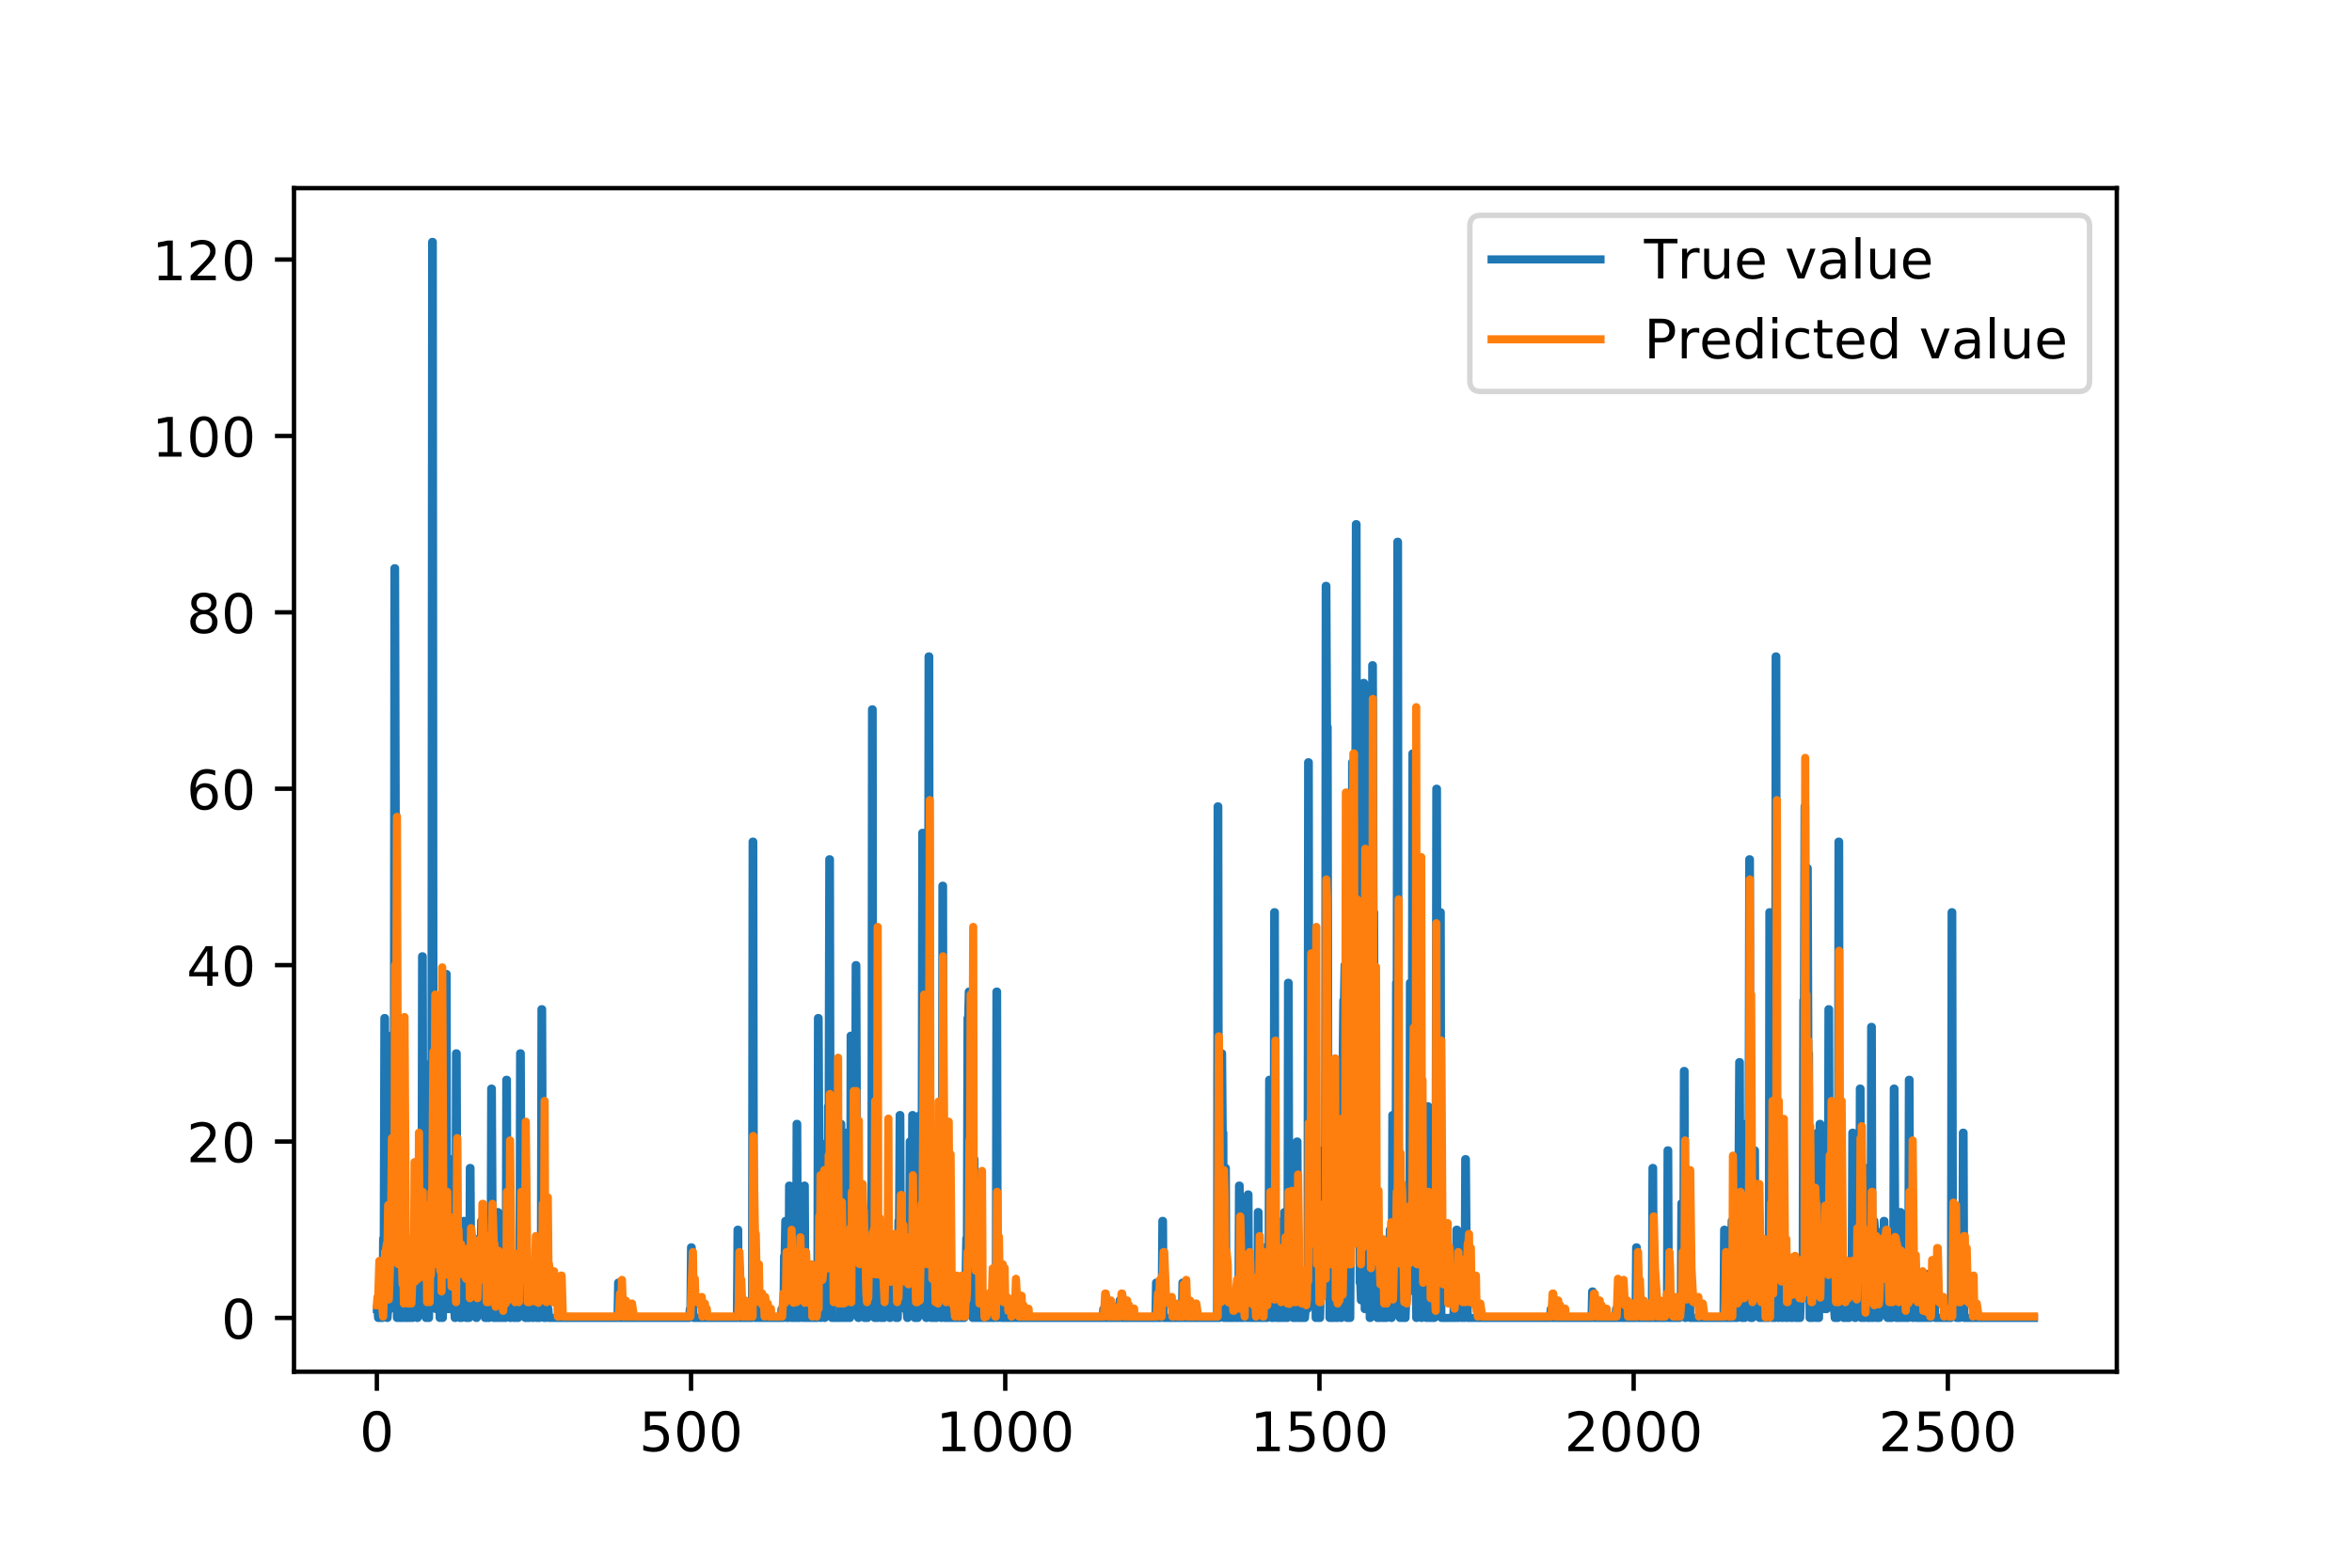 <?xml version="1.0" encoding="utf-8" standalone="no"?>
<!DOCTYPE svg PUBLIC "-//W3C//DTD SVG 1.1//EN"
  "http://www.w3.org/Graphics/SVG/1.1/DTD/svg11.dtd">
<!-- Created with matplotlib (https://matplotlib.org/) -->
<svg height="288pt" version="1.1" viewBox="0 0 432 288" width="432pt" xmlns="http://www.w3.org/2000/svg" xmlns:xlink="http://www.w3.org/1999/xlink">
 <defs>
  <style type="text/css">
*{stroke-linecap:butt;stroke-linejoin:round;}
  </style>
 </defs>
 <g id="figure_1">
  <g id="patch_1">
   <path d="M 0 288 
L 432 288 
L 432 0 
L 0 0 
z
" style="fill:#ffffff;"/>
  </g>
  <g id="axes_1">
   <g id="patch_2">
    <path d="M 54 252 
L 388.8 252 
L 388.8 34.56 
L 54 34.56 
z
" style="fill:#ffffff;"/>
   </g>
   <g id="matplotlib.axis_1">
    <g id="xtick_1">
     <g id="line2d_1">
      <defs>
       <path d="M 0 0 
L 0 3.5 
" id="m5053d012c3" style="stroke:#000000;stroke-width:0.8;"/>
      </defs>
      <g>
       <use style="stroke:#000000;stroke-width:0.8;" x="69.218" xlink:href="#m5053d012c3" y="252"/>
      </g>
     </g>
     <g id="text_1">
      <!-- 0 -->
      <defs>
       <path d="M 31.781 66.406 
Q 24.172 66.406 20.328 58.906 
Q 16.5 51.422 16.5 36.375 
Q 16.5 21.391 20.328 13.891 
Q 24.172 6.391 31.781 6.391 
Q 39.453 6.391 43.281 13.891 
Q 47.125 21.391 47.125 36.375 
Q 47.125 51.422 43.281 58.906 
Q 39.453 66.406 31.781 66.406 
z
M 31.781 74.219 
Q 44.047 74.219 50.516 64.516 
Q 56.984 54.828 56.984 36.375 
Q 56.984 17.969 50.516 8.266 
Q 44.047 -1.422 31.781 -1.422 
Q 19.531 -1.422 13.062 8.266 
Q 6.594 17.969 6.594 36.375 
Q 6.594 54.828 13.062 64.516 
Q 19.531 74.219 31.781 74.219 
z
" id="DejaVuSans-48"/>
      </defs>
      <g transform="translate(66.037 266.598)scale(0.1 -0.1)">
       <use xlink:href="#DejaVuSans-48"/>
      </g>
     </g>
    </g>
    <g id="xtick_2">
     <g id="line2d_2">
      <g>
       <use style="stroke:#000000;stroke-width:0.8;" x="126.928" xlink:href="#m5053d012c3" y="252"/>
      </g>
     </g>
     <g id="text_2">
      <!-- 500 -->
      <defs>
       <path d="M 10.797 72.906 
L 49.516 72.906 
L 49.516 64.594 
L 19.828 64.594 
L 19.828 46.734 
Q 21.969 47.469 24.109 47.828 
Q 26.266 48.188 28.422 48.188 
Q 40.625 48.188 47.75 41.5 
Q 54.891 34.812 54.891 23.391 
Q 54.891 11.625 47.562 5.094 
Q 40.234 -1.422 26.906 -1.422 
Q 22.312 -1.422 17.547 -0.641 
Q 12.797 0.141 7.719 1.703 
L 7.719 11.625 
Q 12.109 9.234 16.797 8.062 
Q 21.484 6.891 26.703 6.891 
Q 35.156 6.891 40.078 11.328 
Q 45.016 15.766 45.016 23.391 
Q 45.016 31 40.078 35.438 
Q 35.156 39.891 26.703 39.891 
Q 22.75 39.891 18.812 39.016 
Q 14.891 38.141 10.797 36.281 
z
" id="DejaVuSans-53"/>
      </defs>
      <g transform="translate(117.385 266.598)scale(0.1 -0.1)">
       <use xlink:href="#DejaVuSans-53"/>
       <use x="63.623" xlink:href="#DejaVuSans-48"/>
       <use x="127.246" xlink:href="#DejaVuSans-48"/>
      </g>
     </g>
    </g>
    <g id="xtick_3">
     <g id="line2d_3">
      <g>
       <use style="stroke:#000000;stroke-width:0.8;" x="184.639" xlink:href="#m5053d012c3" y="252"/>
      </g>
     </g>
     <g id="text_3">
      <!-- 1000 -->
      <defs>
       <path d="M 12.406 8.297 
L 28.516 8.297 
L 28.516 63.922 
L 10.984 60.406 
L 10.984 69.391 
L 28.422 72.906 
L 38.281 72.906 
L 38.281 8.297 
L 54.391 8.297 
L 54.391 0 
L 12.406 0 
z
" id="DejaVuSans-49"/>
      </defs>
      <g transform="translate(171.914 266.598)scale(0.1 -0.1)">
       <use xlink:href="#DejaVuSans-49"/>
       <use x="63.623" xlink:href="#DejaVuSans-48"/>
       <use x="127.246" xlink:href="#DejaVuSans-48"/>
       <use x="190.869" xlink:href="#DejaVuSans-48"/>
      </g>
     </g>
    </g>
    <g id="xtick_4">
     <g id="line2d_4">
      <g>
       <use style="stroke:#000000;stroke-width:0.8;" x="242.349" xlink:href="#m5053d012c3" y="252"/>
      </g>
     </g>
     <g id="text_4">
      <!-- 1500 -->
      <g transform="translate(229.624 266.598)scale(0.1 -0.1)">
       <use xlink:href="#DejaVuSans-49"/>
       <use x="63.623" xlink:href="#DejaVuSans-53"/>
       <use x="127.246" xlink:href="#DejaVuSans-48"/>
       <use x="190.869" xlink:href="#DejaVuSans-48"/>
      </g>
     </g>
    </g>
    <g id="xtick_5">
     <g id="line2d_5">
      <g>
       <use style="stroke:#000000;stroke-width:0.8;" x="300.059" xlink:href="#m5053d012c3" y="252"/>
      </g>
     </g>
     <g id="text_5">
      <!-- 2000 -->
      <defs>
       <path d="M 19.188 8.297 
L 53.609 8.297 
L 53.609 0 
L 7.328 0 
L 7.328 8.297 
Q 12.938 14.109 22.625 23.891 
Q 32.328 33.688 34.812 36.531 
Q 39.547 41.844 41.422 45.531 
Q 43.312 49.219 43.312 52.781 
Q 43.312 58.594 39.234 62.25 
Q 35.156 65.922 28.609 65.922 
Q 23.969 65.922 18.812 64.312 
Q 13.672 62.703 7.812 59.422 
L 7.812 69.391 
Q 13.766 71.781 18.938 73 
Q 24.125 74.219 28.422 74.219 
Q 39.75 74.219 46.484 68.547 
Q 53.219 62.891 53.219 53.422 
Q 53.219 48.922 51.531 44.891 
Q 49.859 40.875 45.406 35.406 
Q 44.188 33.984 37.641 27.219 
Q 31.109 20.453 19.188 8.297 
z
" id="DejaVuSans-50"/>
      </defs>
      <g transform="translate(287.334 266.598)scale(0.1 -0.1)">
       <use xlink:href="#DejaVuSans-50"/>
       <use x="63.623" xlink:href="#DejaVuSans-48"/>
       <use x="127.246" xlink:href="#DejaVuSans-48"/>
       <use x="190.869" xlink:href="#DejaVuSans-48"/>
      </g>
     </g>
    </g>
    <g id="xtick_6">
     <g id="line2d_6">
      <g>
       <use style="stroke:#000000;stroke-width:0.8;" x="357.769" xlink:href="#m5053d012c3" y="252"/>
      </g>
     </g>
     <g id="text_6">
      <!-- 2500 -->
      <g transform="translate(345.044 266.598)scale(0.1 -0.1)">
       <use xlink:href="#DejaVuSans-50"/>
       <use x="63.623" xlink:href="#DejaVuSans-53"/>
       <use x="127.246" xlink:href="#DejaVuSans-48"/>
       <use x="190.869" xlink:href="#DejaVuSans-48"/>
      </g>
     </g>
    </g>
   </g>
   <g id="matplotlib.axis_2">
    <g id="ytick_1">
     <g id="line2d_7">
      <defs>
       <path d="M 0 0 
L -3.5 0 
" id="m299fab56ab" style="stroke:#000000;stroke-width:0.8;"/>
      </defs>
      <g>
       <use style="stroke:#000000;stroke-width:0.8;" x="54" xlink:href="#m299fab56ab" y="242.116"/>
      </g>
     </g>
     <g id="text_7">
      <!-- 0 -->
      <g transform="translate(40.638 245.916)scale(0.1 -0.1)">
       <use xlink:href="#DejaVuSans-48"/>
      </g>
     </g>
    </g>
    <g id="ytick_2">
     <g id="line2d_8">
      <g>
       <use style="stroke:#000000;stroke-width:0.8;" x="54" xlink:href="#m299fab56ab" y="209.711"/>
      </g>
     </g>
     <g id="text_8">
      <!-- 20 -->
      <g transform="translate(34.275 213.51)scale(0.1 -0.1)">
       <use xlink:href="#DejaVuSans-50"/>
       <use x="63.623" xlink:href="#DejaVuSans-48"/>
      </g>
     </g>
    </g>
    <g id="ytick_3">
     <g id="line2d_9">
      <g>
       <use style="stroke:#000000;stroke-width:0.8;" x="54" xlink:href="#m299fab56ab" y="177.306"/>
      </g>
     </g>
     <g id="text_9">
      <!-- 40 -->
      <defs>
       <path d="M 37.797 64.312 
L 12.891 25.391 
L 37.797 25.391 
z
M 35.203 72.906 
L 47.609 72.906 
L 47.609 25.391 
L 58.016 25.391 
L 58.016 17.188 
L 47.609 17.188 
L 47.609 0 
L 37.797 0 
L 37.797 17.188 
L 4.891 17.188 
L 4.891 26.703 
z
" id="DejaVuSans-52"/>
      </defs>
      <g transform="translate(34.275 181.105)scale(0.1 -0.1)">
       <use xlink:href="#DejaVuSans-52"/>
       <use x="63.623" xlink:href="#DejaVuSans-48"/>
      </g>
     </g>
    </g>
    <g id="ytick_4">
     <g id="line2d_10">
      <g>
       <use style="stroke:#000000;stroke-width:0.8;" x="54" xlink:href="#m299fab56ab" y="144.9"/>
      </g>
     </g>
     <g id="text_10">
      <!-- 60 -->
      <defs>
       <path d="M 33.016 40.375 
Q 26.375 40.375 22.484 35.828 
Q 18.609 31.297 18.609 23.391 
Q 18.609 15.531 22.484 10.953 
Q 26.375 6.391 33.016 6.391 
Q 39.656 6.391 43.531 10.953 
Q 47.406 15.531 47.406 23.391 
Q 47.406 31.297 43.531 35.828 
Q 39.656 40.375 33.016 40.375 
z
M 52.594 71.297 
L 52.594 62.312 
Q 48.875 64.062 45.094 64.984 
Q 41.312 65.922 37.594 65.922 
Q 27.828 65.922 22.672 59.328 
Q 17.531 52.734 16.797 39.406 
Q 19.672 43.656 24.016 45.922 
Q 28.375 48.188 33.594 48.188 
Q 44.578 48.188 50.953 41.516 
Q 57.328 34.859 57.328 23.391 
Q 57.328 12.156 50.688 5.359 
Q 44.047 -1.422 33.016 -1.422 
Q 20.359 -1.422 13.672 8.266 
Q 6.984 17.969 6.984 36.375 
Q 6.984 53.656 15.188 63.938 
Q 23.391 74.219 37.203 74.219 
Q 40.922 74.219 44.703 73.484 
Q 48.484 72.75 52.594 71.297 
z
" id="DejaVuSans-54"/>
      </defs>
      <g transform="translate(34.275 148.699)scale(0.1 -0.1)">
       <use xlink:href="#DejaVuSans-54"/>
       <use x="63.623" xlink:href="#DejaVuSans-48"/>
      </g>
     </g>
    </g>
    <g id="ytick_5">
     <g id="line2d_11">
      <g>
       <use style="stroke:#000000;stroke-width:0.8;" x="54" xlink:href="#m299fab56ab" y="112.495"/>
      </g>
     </g>
     <g id="text_11">
      <!-- 80 -->
      <defs>
       <path d="M 31.781 34.625 
Q 24.75 34.625 20.719 30.859 
Q 16.703 27.094 16.703 20.516 
Q 16.703 13.922 20.719 10.156 
Q 24.75 6.391 31.781 6.391 
Q 38.812 6.391 42.859 10.172 
Q 46.922 13.969 46.922 20.516 
Q 46.922 27.094 42.891 30.859 
Q 38.875 34.625 31.781 34.625 
z
M 21.922 38.812 
Q 15.578 40.375 12.031 44.719 
Q 8.5 49.078 8.5 55.328 
Q 8.5 64.062 14.719 69.141 
Q 20.953 74.219 31.781 74.219 
Q 42.672 74.219 48.875 69.141 
Q 55.078 64.062 55.078 55.328 
Q 55.078 49.078 51.531 44.719 
Q 48 40.375 41.703 38.812 
Q 48.828 37.156 52.797 32.312 
Q 56.781 27.484 56.781 20.516 
Q 56.781 9.906 50.312 4.234 
Q 43.844 -1.422 31.781 -1.422 
Q 19.734 -1.422 13.25 4.234 
Q 6.781 9.906 6.781 20.516 
Q 6.781 27.484 10.781 32.312 
Q 14.797 37.156 21.922 38.812 
z
M 18.312 54.391 
Q 18.312 48.734 21.844 45.562 
Q 25.391 42.391 31.781 42.391 
Q 38.141 42.391 41.719 45.562 
Q 45.312 48.734 45.312 54.391 
Q 45.312 60.062 41.719 63.234 
Q 38.141 66.406 31.781 66.406 
Q 25.391 66.406 21.844 63.234 
Q 18.312 60.062 18.312 54.391 
z
" id="DejaVuSans-56"/>
      </defs>
      <g transform="translate(34.275 116.294)scale(0.1 -0.1)">
       <use xlink:href="#DejaVuSans-56"/>
       <use x="63.623" xlink:href="#DejaVuSans-48"/>
      </g>
     </g>
    </g>
    <g id="ytick_6">
     <g id="line2d_12">
      <g>
       <use style="stroke:#000000;stroke-width:0.8;" x="54" xlink:href="#m299fab56ab" y="80.09"/>
      </g>
     </g>
     <g id="text_12">
      <!-- 100 -->
      <g transform="translate(27.913 83.889)scale(0.1 -0.1)">
       <use xlink:href="#DejaVuSans-49"/>
       <use x="63.623" xlink:href="#DejaVuSans-48"/>
       <use x="127.246" xlink:href="#DejaVuSans-48"/>
      </g>
     </g>
    </g>
    <g id="ytick_7">
     <g id="line2d_13">
      <g>
       <use style="stroke:#000000;stroke-width:0.8;" x="54" xlink:href="#m299fab56ab" y="47.684"/>
      </g>
     </g>
     <g id="text_13">
      <!-- 120 -->
      <g transform="translate(27.913 51.483)scale(0.1 -0.1)">
       <use xlink:href="#DejaVuSans-49"/>
       <use x="63.623" xlink:href="#DejaVuSans-50"/>
       <use x="127.246" xlink:href="#DejaVuSans-48"/>
      </g>
     </g>
    </g>
   </g>
   <g id="line2d_14">
    <path clip-path="url(#p210d52af99)" d="M 69.218 240.496 
L 69.334 240.496 
L 69.449 242.116 
L 70.257 242.116 
L 70.372 227.534 
L 70.488 227.534 
L 70.603 187.027 
L 70.719 187.027 
L 70.834 224.293 
L 70.949 224.293 
L 71.065 242.116 
L 71.18 242.116 
L 71.296 240.496 
L 71.642 240.496 
L 71.757 190.268 
L 71.873 190.268 
L 71.988 225.914 
L 72.104 225.914 
L 72.219 219.433 
L 72.335 219.433 
L 72.45 104.394 
L 72.565 104.394 
L 72.681 149.761 
L 72.796 149.761 
L 72.912 242.116 
L 73.027 242.116 
L 73.142 234.015 
L 73.258 234.015 
L 73.373 242.116 
L 73.95 242.116 
L 74.066 196.749 
L 74.181 196.749 
L 74.297 242.116 
L 75.335 242.116 
L 75.451 240.496 
L 75.566 240.496 
L 75.682 242.116 
L 75.797 242.116 
L 75.913 234.015 
L 76.028 234.015 
L 76.143 232.395 
L 76.259 232.395 
L 76.374 237.256 
L 76.49 237.256 
L 76.605 242.116 
L 76.721 242.116 
L 76.836 240.496 
L 77.182 240.496 
L 77.298 238.876 
L 77.413 238.876 
L 77.528 175.685 
L 77.644 175.685 
L 77.759 224.293 
L 77.875 224.293 
L 77.99 238.876 
L 78.106 238.876 
L 78.221 242.116 
L 78.336 242.116 
L 78.452 240.496 
L 78.567 240.496 
L 78.683 242.116 
L 78.798 242.116 
L 78.913 234.015 
L 79.029 234.015 
L 79.144 195.129 
L 79.26 195.129 
L 79.375 44.444 
L 79.491 44.444 
L 79.606 185.407 
L 79.721 185.407 
L 79.837 237.256 
L 79.952 237.256 
L 80.068 240.496 
L 80.183 240.496 
L 80.299 235.635 
L 80.414 235.635 
L 80.529 232.395 
L 80.645 232.395 
L 80.76 242.116 
L 80.876 242.116 
L 80.991 214.572 
L 81.106 214.572 
L 81.222 242.116 
L 81.337 242.116 
L 81.453 237.256 
L 81.568 237.256 
L 81.684 209.711 
L 81.799 209.711 
L 81.914 178.926 
L 82.03 178.926 
L 82.145 240.496 
L 82.492 240.496 
L 82.607 212.952 
L 82.722 212.952 
L 82.838 235.635 
L 83.184 235.635 
L 83.299 240.496 
L 83.415 240.496 
L 83.53 242.116 
L 83.646 242.116 
L 83.761 193.508 
L 83.877 193.508 
L 83.992 229.154 
L 84.107 229.154 
L 84.223 240.496 
L 84.338 240.496 
L 84.454 242.116 
L 84.8 242.116 
L 84.915 240.496 
L 85.031 240.496 
L 85.146 224.293 
L 85.262 224.293 
L 85.377 230.774 
L 85.492 230.774 
L 85.608 242.116 
L 86.185 242.116 
L 86.3 214.572 
L 86.416 214.572 
L 86.531 234.015 
L 86.647 234.015 
L 86.762 235.635 
L 86.878 235.635 
L 86.993 227.534 
L 87.108 227.534 
L 87.224 240.496 
L 87.339 240.496 
L 87.455 242.116 
L 87.57 242.116 
L 87.685 238.876 
L 87.801 238.876 
L 87.916 240.496 
L 88.032 240.496 
L 88.147 234.015 
L 88.263 234.015 
L 88.378 224.293 
L 88.493 224.293 
L 88.609 235.635 
L 88.724 235.635 
L 88.84 234.015 
L 88.955 234.015 
L 89.07 242.116 
L 89.878 242.116 
L 89.994 237.256 
L 90.109 237.256 
L 90.225 199.989 
L 90.34 199.989 
L 90.456 222.673 
L 90.571 222.673 
L 90.686 242.116 
L 91.263 242.116 
L 91.379 222.673 
L 91.494 222.673 
L 91.61 242.116 
L 91.725 242.116 
L 91.841 238.876 
L 91.956 238.876 
L 92.071 242.116 
L 92.187 242.116 
L 92.302 235.635 
L 92.418 235.635 
L 92.533 242.116 
L 92.879 242.116 
L 92.995 198.369 
L 93.11 198.369 
L 93.226 240.496 
L 93.341 240.496 
L 93.456 209.711 
L 93.572 209.711 
L 93.687 242.116 
L 93.803 242.116 
L 93.918 240.496 
L 94.034 240.496 
L 94.149 238.876 
L 94.264 238.876 
L 94.38 242.116 
L 94.495 242.116 
L 94.611 234.015 
L 94.726 234.015 
L 94.842 242.116 
L 95.188 242.116 
L 95.303 235.635 
L 95.419 235.635 
L 95.534 193.508 
L 95.649 193.508 
L 95.765 221.053 
L 95.88 221.053 
L 95.996 237.256 
L 96.111 237.256 
L 96.227 240.496 
L 96.342 240.496 
L 96.457 242.116 
L 97.265 242.116 
L 97.381 235.635 
L 97.496 235.635 
L 97.612 240.496 
L 97.727 240.496 
L 97.842 242.116 
L 97.958 242.116 
L 98.073 232.395 
L 98.189 232.395 
L 98.304 240.496 
L 98.42 240.496 
L 98.535 242.116 
L 99.112 242.116 
L 99.227 237.256 
L 99.343 237.256 
L 99.458 185.407 
L 99.574 185.407 
L 99.689 221.053 
L 99.805 221.053 
L 99.92 242.116 
L 100.266 242.116 
L 100.382 224.293 
L 100.497 224.293 
L 100.613 240.496 
L 100.728 240.496 
L 100.843 242.116 
L 113.424 242.116 
L 113.54 235.635 
L 113.655 235.635 
L 113.77 242.116 
L 126.582 242.116 
L 126.698 240.496 
L 126.813 240.496 
L 126.928 229.154 
L 127.044 229.154 
L 127.159 237.256 
L 127.275 237.256 
L 127.39 242.116 
L 135.354 242.116 
L 135.47 225.914 
L 135.585 225.914 
L 135.7 242.116 
L 138.124 242.116 
L 138.24 154.622 
L 138.355 154.622 
L 138.47 232.395 
L 138.586 232.395 
L 138.701 242.116 
L 138.817 242.116 
L 138.932 240.496 
L 139.048 240.496 
L 139.163 242.116 
L 143.434 242.116 
L 143.549 240.496 
L 143.664 240.496 
L 143.78 242.116 
L 143.895 242.116 
L 144.011 230.774 
L 144.126 230.774 
L 144.241 224.293 
L 144.357 224.293 
L 144.472 242.116 
L 144.819 242.116 
L 144.934 217.812 
L 145.049 217.812 
L 145.165 237.256 
L 145.28 237.256 
L 145.396 242.116 
L 146.204 242.116 
L 146.319 206.47 
L 146.434 206.47 
L 146.55 242.116 
L 146.896 242.116 
L 147.012 240.496 
L 147.127 240.496 
L 147.242 237.256 
L 147.358 237.256 
L 147.473 242.116 
L 147.589 242.116 
L 147.704 217.812 
L 147.819 217.812 
L 147.935 242.116 
L 150.128 242.116 
L 150.243 187.027 
L 150.359 187.027 
L 150.474 209.711 
L 150.59 209.711 
L 150.705 242.116 
L 150.82 242.116 
L 150.936 225.914 
L 151.051 225.914 
L 151.167 212.952 
L 151.282 212.952 
L 151.398 242.116 
L 151.513 242.116 
L 151.628 232.395 
L 151.744 232.395 
L 151.859 234.015 
L 151.975 234.015 
L 152.09 203.23 
L 152.205 203.23 
L 152.321 157.862 
L 152.436 157.862 
L 152.552 217.812 
L 152.667 217.812 
L 152.783 242.116 
L 154.283 242.116 
L 154.398 206.47 
L 154.514 206.47 
L 154.629 242.116 
L 154.745 242.116 
L 154.86 222.673 
L 154.976 222.673 
L 155.091 242.116 
L 155.206 242.116 
L 155.322 208.091 
L 155.437 208.091 
L 155.553 242.116 
L 155.668 242.116 
L 155.783 217.812 
L 155.899 217.812 
L 156.014 242.116 
L 156.13 242.116 
L 156.245 190.268 
L 156.361 190.268 
L 156.476 221.053 
L 156.591 221.053 
L 156.707 201.61 
L 156.822 201.61 
L 156.938 219.433 
L 157.053 219.433 
L 157.169 177.306 
L 157.284 177.306 
L 157.399 211.331 
L 157.515 211.331 
L 157.63 242.116 
L 157.746 242.116 
L 157.861 240.496 
L 157.976 240.496 
L 158.092 227.534 
L 158.207 227.534 
L 158.323 221.053 
L 158.438 221.053 
L 158.554 225.914 
L 158.669 225.914 
L 158.784 242.116 
L 159.362 242.116 
L 159.477 240.496 
L 159.592 240.496 
L 159.708 235.635 
L 159.823 235.635 
L 159.939 234.015 
L 160.054 234.015 
L 160.169 130.318 
L 160.285 130.318 
L 160.4 237.256 
L 160.516 237.256 
L 160.631 242.116 
L 160.747 242.116 
L 160.862 182.166 
L 160.977 182.166 
L 161.093 242.116 
L 161.208 242.116 
L 161.324 238.876 
L 161.439 238.876 
L 161.555 235.635 
L 161.67 235.635 
L 161.785 242.116 
L 161.901 242.116 
L 162.016 240.496 
L 162.132 240.496 
L 162.247 242.116 
L 162.362 242.116 
L 162.478 234.015 
L 162.593 234.015 
L 162.709 229.154 
L 162.824 229.154 
L 162.94 232.395 
L 163.055 232.395 
L 163.17 237.256 
L 163.286 237.256 
L 163.401 242.116 
L 163.517 242.116 
L 163.632 235.635 
L 163.748 235.635 
L 163.863 227.534 
L 163.978 227.534 
L 164.094 229.154 
L 164.209 229.154 
L 164.325 238.876 
L 164.44 238.876 
L 164.555 242.116 
L 164.902 242.116 
L 165.017 224.293 
L 165.133 224.293 
L 165.248 204.85 
L 165.363 204.85 
L 165.479 237.256 
L 165.594 237.256 
L 165.71 238.876 
L 166.056 238.876 
L 166.171 240.496 
L 166.518 240.496 
L 166.633 242.116 
L 166.748 242.116 
L 166.864 234.015 
L 166.979 234.015 
L 167.095 209.711 
L 167.21 209.711 
L 167.326 224.293 
L 167.441 224.293 
L 167.556 204.85 
L 167.672 204.85 
L 167.787 240.496 
L 167.903 240.496 
L 168.018 242.116 
L 168.595 242.116 
L 168.711 238.876 
L 168.826 238.876 
L 168.941 204.85 
L 169.057 204.85 
L 169.172 219.433 
L 169.288 219.433 
L 169.403 153.002 
L 169.519 153.002 
L 169.634 225.914 
L 169.749 225.914 
L 169.865 216.192 
L 169.98 216.192 
L 170.096 242.116 
L 170.211 242.116 
L 170.326 214.572 
L 170.442 214.572 
L 170.557 120.596 
L 170.673 120.596 
L 170.788 217.812 
L 170.904 217.812 
L 171.019 242.116 
L 171.134 242.116 
L 171.25 216.192 
L 171.365 216.192 
L 171.481 242.116 
L 172.058 242.116 
L 172.173 217.812 
L 172.289 217.812 
L 172.404 227.534 
L 172.519 227.534 
L 172.635 221.053 
L 172.75 221.053 
L 172.866 242.116 
L 172.981 242.116 
L 173.097 162.723 
L 173.212 162.723 
L 173.327 240.496 
L 173.443 240.496 
L 173.558 242.116 
L 174.135 242.116 
L 174.251 240.496 
L 174.366 240.496 
L 174.482 242.116 
L 175.982 242.116 
L 176.097 240.496 
L 176.213 240.496 
L 176.328 242.116 
L 177.136 242.116 
L 177.252 234.015 
L 177.367 234.015 
L 177.483 227.534 
L 177.598 227.534 
L 177.713 187.027 
L 177.829 187.027 
L 177.944 182.166 
L 178.06 182.166 
L 178.175 225.914 
L 178.29 225.914 
L 178.406 185.407 
L 178.521 185.407 
L 178.637 242.116 
L 178.752 242.116 
L 178.868 212.952 
L 178.983 212.952 
L 179.098 242.116 
L 179.214 242.116 
L 179.329 235.635 
L 179.445 235.635 
L 179.56 242.116 
L 179.906 242.116 
L 180.022 240.496 
L 180.137 240.496 
L 180.253 242.116 
L 181.753 242.116 
L 181.869 238.876 
L 181.984 238.876 
L 182.099 242.116 
L 182.676 242.116 
L 182.792 240.496 
L 182.907 240.496 
L 183.023 182.166 
L 183.138 182.166 
L 183.254 242.116 
L 183.369 242.116 
L 183.484 232.395 
L 183.6 232.395 
L 183.715 238.876 
L 183.831 238.876 
L 183.946 242.116 
L 186.139 242.116 
L 186.254 240.496 
L 186.37 240.496 
L 186.485 242.116 
L 202.529 242.116 
L 202.644 240.496 
L 202.76 240.496 
L 202.875 242.116 
L 205.53 242.116 
L 205.645 238.876 
L 205.761 238.876 
L 205.876 242.116 
L 212.224 242.116 
L 212.339 235.635 
L 212.455 235.635 
L 212.57 242.116 
L 213.147 242.116 
L 213.263 238.876 
L 213.378 238.876 
L 213.494 224.293 
L 213.609 224.293 
L 213.725 242.116 
L 217.072 242.116 
L 217.187 235.635 
L 217.303 235.635 
L 217.418 242.116 
L 223.535 242.116 
L 223.651 148.141 
L 223.766 148.141 
L 223.882 242.116 
L 223.997 242.116 
L 224.112 238.876 
L 224.228 238.876 
L 224.343 193.508 
L 224.459 193.508 
L 224.574 208.091 
L 224.689 208.091 
L 224.805 242.116 
L 224.92 242.116 
L 225.036 214.572 
L 225.151 214.572 
L 225.267 242.116 
L 226.536 242.116 
L 226.652 240.496 
L 226.767 240.496 
L 226.882 242.116 
L 227.46 242.116 
L 227.575 217.812 
L 227.69 217.812 
L 227.806 242.116 
L 228.383 242.116 
L 228.498 232.395 
L 228.614 232.395 
L 228.729 238.876 
L 228.845 238.876 
L 228.96 242.116 
L 229.075 242.116 
L 229.191 219.433 
L 229.306 219.433 
L 229.422 242.116 
L 230.922 242.116 
L 231.038 222.673 
L 231.153 222.673 
L 231.268 242.116 
L 232.076 242.116 
L 232.192 229.154 
L 232.307 229.154 
L 232.423 242.116 
L 232.769 242.116 
L 232.884 240.496 
L 233 240.496 
L 233.115 198.369 
L 233.231 198.369 
L 233.346 216.192 
L 233.461 216.192 
L 233.577 242.116 
L 233.923 242.116 
L 234.039 167.584 
L 234.154 167.584 
L 234.269 240.496 
L 234.385 240.496 
L 234.5 242.116 
L 235.308 242.116 
L 235.424 224.293 
L 235.539 224.293 
L 235.654 242.116 
L 235.77 242.116 
L 235.885 222.673 
L 236.001 222.673 
L 236.116 242.116 
L 236.462 242.116 
L 236.578 180.546 
L 236.693 180.546 
L 236.809 235.635 
L 236.924 235.635 
L 237.039 240.496 
L 237.155 240.496 
L 237.27 229.154 
L 237.386 229.154 
L 237.501 242.116 
L 238.078 242.116 
L 238.194 209.711 
L 238.309 209.711 
L 238.425 242.116 
L 239.694 242.116 
L 239.81 240.496 
L 240.156 240.496 
L 240.271 140.039 
L 240.387 140.039 
L 240.502 229.154 
L 240.617 229.154 
L 240.733 180.546 
L 240.848 180.546 
L 240.964 234.015 
L 241.079 234.015 
L 241.195 229.154 
L 241.31 229.154 
L 241.425 209.711 
L 241.541 209.711 
L 241.656 242.116 
L 241.772 242.116 
L 241.887 240.496 
L 242.003 240.496 
L 242.118 242.116 
L 242.464 242.116 
L 242.58 237.256 
L 242.695 237.256 
L 242.81 211.331 
L 242.926 211.331 
L 243.041 237.256 
L 243.157 237.256 
L 243.272 227.534 
L 243.388 227.534 
L 243.503 107.634 
L 243.618 107.634 
L 243.734 133.558 
L 243.849 133.558 
L 243.965 199.989 
L 244.08 199.989 
L 244.196 242.116 
L 245.003 242.116 
L 245.119 235.635 
L 245.234 235.635 
L 245.35 242.116 
L 245.696 242.116 
L 245.811 234.015 
L 245.927 234.015 
L 246.042 240.496 
L 246.158 240.496 
L 246.273 242.116 
L 246.389 242.116 
L 246.504 195.129 
L 246.619 195.129 
L 246.735 183.787 
L 246.85 183.787 
L 246.966 177.306 
L 247.081 177.306 
L 247.196 180.546 
L 247.312 180.546 
L 247.427 242.116 
L 248.004 242.116 
L 248.12 221.053 
L 248.235 221.053 
L 248.351 140.039 
L 248.466 140.039 
L 248.582 219.433 
L 248.697 219.433 
L 248.812 161.103 
L 248.928 161.103 
L 249.043 96.292 
L 249.159 96.292 
L 249.274 188.648 
L 249.389 188.648 
L 249.505 170.825 
L 249.62 170.825 
L 249.736 235.635 
L 249.851 235.635 
L 249.967 238.876 
L 250.082 238.876 
L 250.197 222.673 
L 250.313 222.673 
L 250.428 125.457 
L 250.544 125.457 
L 250.659 240.496 
L 250.774 240.496 
L 250.89 198.369 
L 251.005 198.369 
L 251.121 211.331 
L 251.236 211.331 
L 251.352 221.053 
L 251.467 221.053 
L 251.582 242.116 
L 251.698 242.116 
L 251.813 221.053 
L 251.929 221.053 
L 252.044 122.217 
L 252.16 122.217 
L 252.275 167.584 
L 252.39 167.584 
L 252.506 208.091 
L 252.621 208.091 
L 252.737 225.914 
L 252.852 225.914 
L 252.967 242.116 
L 253.545 242.116 
L 253.66 238.876 
L 253.775 238.876 
L 253.891 242.116 
L 254.699 242.116 
L 254.814 240.496 
L 254.93 240.496 
L 255.045 232.395 
L 255.16 232.395 
L 255.276 225.914 
L 255.391 225.914 
L 255.507 242.116 
L 255.622 242.116 
L 255.738 204.85 
L 255.853 204.85 
L 255.968 235.635 
L 256.084 235.635 
L 256.199 230.774 
L 256.315 230.774 
L 256.43 180.546 
L 256.546 180.546 
L 256.661 99.533 
L 256.776 99.533 
L 256.892 229.154 
L 257.007 229.154 
L 257.123 242.116 
L 257.238 242.116 
L 257.353 230.774 
L 257.469 230.774 
L 257.584 242.116 
L 258.161 242.116 
L 258.277 238.876 
L 258.392 238.876 
L 258.508 230.774 
L 258.623 230.774 
L 258.739 237.256 
L 258.854 237.256 
L 258.969 180.546 
L 259.085 180.546 
L 259.2 201.61 
L 259.316 201.61 
L 259.431 138.419 
L 259.546 138.419 
L 259.662 183.787 
L 259.777 183.787 
L 259.893 234.015 
L 260.008 234.015 
L 260.124 242.116 
L 260.239 242.116 
L 260.354 234.015 
L 260.701 234.015 
L 260.816 225.914 
L 260.931 225.914 
L 261.047 242.116 
L 261.162 242.116 
L 261.278 238.876 
L 261.393 238.876 
L 261.509 235.635 
L 261.624 235.635 
L 261.739 227.534 
L 261.855 227.534 
L 261.97 242.116 
L 262.086 242.116 
L 262.201 203.23 
L 262.317 203.23 
L 262.432 242.116 
L 263.471 242.116 
L 263.586 212.952 
L 263.702 212.952 
L 263.817 144.9 
L 263.932 144.9 
L 264.048 216.192 
L 264.163 216.192 
L 264.279 214.572 
L 264.394 214.572 
L 264.51 167.584 
L 264.625 167.584 
L 264.74 242.116 
L 266.933 242.116 
L 267.049 238.876 
L 267.164 238.876 
L 267.28 242.116 
L 267.395 242.116 
L 267.51 225.914 
L 267.626 225.914 
L 267.741 242.116 
L 267.857 242.116 
L 267.972 227.534 
L 268.088 227.534 
L 268.203 240.496 
L 268.318 240.496 
L 268.434 242.116 
L 268.549 242.116 
L 268.665 238.876 
L 268.78 238.876 
L 268.896 242.116 
L 269.011 242.116 
L 269.126 212.952 
L 269.242 212.952 
L 269.357 227.534 
L 269.473 227.534 
L 269.588 242.116 
L 284.708 242.116 
L 284.824 240.496 
L 284.939 240.496 
L 285.054 242.116 
L 292.326 242.116 
L 292.441 237.256 
L 292.557 237.256 
L 292.672 242.116 
L 296.712 242.116 
L 296.827 240.496 
L 296.943 240.496 
L 297.058 242.116 
L 297.404 242.116 
L 297.52 235.635 
L 297.635 235.635 
L 297.751 242.116 
L 300.405 242.116 
L 300.521 229.154 
L 300.636 229.154 
L 300.752 242.116 
L 303.406 242.116 
L 303.522 214.572 
L 303.637 214.572 
L 303.752 242.116 
L 305.715 242.116 
L 305.83 238.876 
L 305.945 238.876 
L 306.061 242.116 
L 306.176 242.116 
L 306.292 211.331 
L 306.407 211.331 
L 306.523 242.116 
L 308.485 242.116 
L 308.6 240.496 
L 308.716 240.496 
L 308.831 221.053 
L 308.946 221.053 
L 309.062 237.256 
L 309.177 237.256 
L 309.293 196.749 
L 309.408 196.749 
L 309.523 242.116 
L 309.639 242.116 
L 309.754 238.876 
L 309.87 238.876 
L 309.985 227.534 
L 310.101 227.534 
L 310.216 216.192 
L 310.331 216.192 
L 310.447 242.116 
L 316.564 242.116 
L 316.68 225.914 
L 316.795 225.914 
L 316.91 242.116 
L 317.949 242.116 
L 318.065 224.293 
L 318.18 224.293 
L 318.295 242.116 
L 318.411 242.116 
L 318.526 238.876 
L 318.642 238.876 
L 318.757 242.116 
L 319.103 242.116 
L 319.219 214.572 
L 319.334 214.572 
L 319.45 195.129 
L 319.565 195.129 
L 319.68 238.876 
L 319.796 238.876 
L 319.911 242.116 
L 320.488 242.116 
L 320.604 206.47 
L 320.719 206.47 
L 320.835 240.496 
L 320.95 240.496 
L 321.066 208.091 
L 321.181 208.091 
L 321.296 157.862 
L 321.412 157.862 
L 321.527 242.116 
L 321.873 242.116 
L 321.989 234.015 
L 322.104 234.015 
L 322.22 211.331 
L 322.335 211.331 
L 322.451 237.256 
L 322.566 237.256 
L 322.681 235.635 
L 322.797 235.635 
L 322.912 219.433 
L 323.028 219.433 
L 323.143 242.116 
L 323.489 242.116 
L 323.605 237.256 
L 323.72 237.256 
L 323.836 242.116 
L 324.874 242.116 
L 324.99 167.584 
L 325.105 167.584 
L 325.221 209.711 
L 325.336 209.711 
L 325.452 242.116 
L 325.567 242.116 
L 325.682 198.369 
L 325.798 198.369 
L 325.913 242.116 
L 326.029 242.116 
L 326.144 120.596 
L 326.259 120.596 
L 326.375 222.673 
L 326.49 222.673 
L 326.606 242.116 
L 326.721 242.116 
L 326.837 237.256 
L 326.952 237.256 
L 327.067 222.673 
L 327.183 222.673 
L 327.298 242.116 
L 327.414 242.116 
L 327.529 235.635 
L 327.644 235.635 
L 327.76 238.876 
L 327.875 238.876 
L 327.991 242.116 
L 328.337 242.116 
L 328.452 238.876 
L 328.568 238.876 
L 328.683 240.496 
L 328.799 240.496 
L 328.914 242.116 
L 329.26 242.116 
L 329.376 237.256 
L 329.491 237.256 
L 329.607 238.876 
L 329.722 238.876 
L 329.837 242.116 
L 330.645 242.116 
L 330.761 238.876 
L 330.876 238.876 
L 330.992 234.015 
L 331.107 234.015 
L 331.223 183.787 
L 331.338 183.787 
L 331.453 148.141 
L 331.569 148.141 
L 331.684 219.433 
L 331.8 219.433 
L 331.915 159.483 
L 332.03 159.483 
L 332.146 193.508 
L 332.261 193.508 
L 332.377 242.116 
L 332.954 242.116 
L 333.069 240.496 
L 333.185 240.496 
L 333.3 225.914 
L 333.416 225.914 
L 333.531 242.116 
L 333.646 242.116 
L 333.762 208.091 
L 333.877 208.091 
L 333.993 242.116 
L 334.108 242.116 
L 334.223 206.47 
L 334.339 206.47 
L 334.454 227.534 
L 334.57 227.534 
L 334.685 221.053 
L 334.801 221.053 
L 334.916 229.154 
L 335.031 229.154 
L 335.147 240.496 
L 335.493 240.496 
L 335.609 237.256 
L 335.724 237.256 
L 335.839 185.407 
L 335.955 185.407 
L 336.07 224.293 
L 336.186 224.293 
L 336.301 237.256 
L 336.416 237.256 
L 336.532 216.192 
L 336.647 216.192 
L 336.763 240.496 
L 336.878 240.496 
L 336.994 242.116 
L 337.571 242.116 
L 337.686 154.622 
L 337.801 154.622 
L 337.917 240.496 
L 338.032 240.496 
L 338.148 225.914 
L 338.263 225.914 
L 338.379 235.635 
L 338.494 235.635 
L 338.609 242.116 
L 338.956 242.116 
L 339.071 240.496 
L 339.187 240.496 
L 339.302 242.116 
L 339.648 242.116 
L 339.764 240.496 
L 339.879 240.496 
L 339.994 234.015 
L 340.11 234.015 
L 340.225 208.091 
L 340.341 208.091 
L 340.456 237.256 
L 340.572 237.256 
L 340.687 242.116 
L 340.802 242.116 
L 340.918 224.293 
L 341.033 224.293 
L 341.149 238.876 
L 341.264 238.876 
L 341.38 240.496 
L 341.495 240.496 
L 341.61 199.989 
L 341.726 199.989 
L 341.841 242.116 
L 341.957 242.116 
L 342.072 222.673 
L 342.187 222.673 
L 342.303 242.116 
L 342.418 242.116 
L 342.534 238.876 
L 342.649 238.876 
L 342.765 214.572 
L 342.88 214.572 
L 342.995 242.116 
L 343.573 242.116 
L 343.688 188.648 
L 343.803 188.648 
L 343.919 242.116 
L 344.034 242.116 
L 344.15 224.293 
L 344.265 224.293 
L 344.38 225.914 
L 344.496 225.914 
L 344.611 242.116 
L 345.188 242.116 
L 345.304 238.876 
L 345.419 238.876 
L 345.535 240.496 
L 345.65 240.496 
L 345.765 234.015 
L 345.881 234.015 
L 345.996 224.293 
L 346.112 224.293 
L 346.227 235.635 
L 346.343 235.635 
L 346.458 234.015 
L 346.573 234.015 
L 346.689 242.116 
L 347.497 242.116 
L 347.612 237.256 
L 347.728 237.256 
L 347.843 199.989 
L 347.958 199.989 
L 348.074 222.673 
L 348.189 222.673 
L 348.305 242.116 
L 348.882 242.116 
L 348.997 222.673 
L 349.113 222.673 
L 349.228 242.116 
L 349.344 242.116 
L 349.459 238.876 
L 349.574 238.876 
L 349.69 242.116 
L 349.805 242.116 
L 349.921 235.635 
L 350.036 235.635 
L 350.151 242.116 
L 350.498 242.116 
L 350.613 198.369 
L 350.729 198.369 
L 350.844 240.496 
L 350.959 240.496 
L 351.075 209.711 
L 351.19 209.711 
L 351.306 242.116 
L 351.421 242.116 
L 351.537 240.496 
L 351.652 240.496 
L 351.767 238.876 
L 351.883 238.876 
L 351.998 242.116 
L 353.499 242.116 
L 353.614 234.015 
L 353.73 234.015 
L 353.845 242.116 
L 354.653 242.116 
L 354.768 240.496 
L 354.884 240.496 
L 354.999 237.256 
L 355.345 237.256 
L 355.461 242.116 
L 358.346 242.116 
L 358.462 167.584 
L 358.577 167.584 
L 358.693 230.774 
L 358.808 230.774 
L 358.923 225.914 
L 359.039 225.914 
L 359.154 240.496 
L 359.27 240.496 
L 359.385 242.116 
L 359.962 242.116 
L 360.078 240.496 
L 360.193 240.496 
L 360.308 237.256 
L 360.424 237.256 
L 360.539 208.091 
L 360.655 208.091 
L 360.77 242.116 
L 373.582 242.116 
L 373.582 242.116 
" style="fill:none;stroke:#1f77b4;stroke-linecap:square;stroke-width:1.5;"/>
   </g>
   <g id="line2d_15">
    <path clip-path="url(#p210d52af99)" d="M 69.218 239.777 
L 69.334 238.266 
L 69.449 238.839 
L 69.68 231.643 
L 69.795 239.466 
L 69.911 237.86 
L 70.026 237.86 
L 70.372 241.854 
L 70.488 238.048 
L 70.603 238.048 
L 70.719 230.014 
L 70.834 230.014 
L 71.065 228.466 
L 71.18 228.466 
L 71.296 221.394 
L 71.411 238.723 
L 71.642 232.254 
L 71.757 232.254 
L 71.988 209.084 
L 72.219 228.466 
L 72.335 228.466 
L 72.45 223.643 
L 72.565 177.306 
L 72.681 193.238 
L 72.796 182.707 
L 72.912 150.065 
L 73.142 232.223 
L 73.258 231.474 
L 73.373 192.698 
L 73.489 232.254 
L 73.835 232.254 
L 73.95 235.943 
L 74.066 229.733 
L 74.181 239.466 
L 74.297 186.837 
L 74.528 225.501 
L 74.643 237.557 
L 74.758 227.296 
L 74.989 239.466 
L 75.105 239.466 
L 75.22 232.254 
L 75.335 238.486 
L 75.451 233.538 
L 75.566 239.466 
L 75.797 233.418 
L 75.913 233.016 
L 76.028 235.046 
L 76.143 213.492 
L 76.259 235.414 
L 76.374 233.016 
L 76.605 233.016 
L 76.721 234.918 
L 76.836 234.918 
L 76.951 208.091 
L 77.067 234.227 
L 77.528 234.227 
L 77.644 218.954 
L 77.759 230.014 
L 77.875 230.014 
L 78.106 228.337 
L 78.221 234.918 
L 78.336 221.394 
L 78.452 239.215 
L 78.567 232.254 
L 78.683 232.254 
L 78.798 227.045 
L 78.913 239.215 
L 79.029 231.474 
L 79.144 234.227 
L 79.26 218.954 
L 79.375 221.156 
L 79.606 193.238 
L 79.721 204.04 
L 79.837 204.04 
L 79.952 182.707 
L 80.183 232.254 
L 80.529 232.254 
L 80.645 227.349 
L 80.76 217.433 
L 80.876 233.434 
L 80.991 192.698 
L 81.106 237.256 
L 81.222 177.711 
L 81.453 226.69 
L 81.684 234.227 
L 81.799 226.722 
L 81.914 232.11 
L 82.03 232.11 
L 82.145 218.954 
L 82.261 231.423 
L 82.492 226.655 
L 82.607 234.227 
L 82.722 234.227 
L 82.838 230.588 
L 82.953 236.355 
L 83.069 226.111 
L 83.184 225.929 
L 83.299 223.643 
L 83.415 233.418 
L 83.53 231.897 
L 83.646 231.897 
L 83.761 239.215 
L 83.992 209.084 
L 84.107 226.722 
L 84.223 225.929 
L 84.338 232.223 
L 84.454 231.219 
L 84.569 233.573 
L 84.685 228.565 
L 84.915 232.254 
L 85.031 231.474 
L 85.146 234.227 
L 85.262 234.227 
L 85.492 234.349 
L 85.608 234.93 
L 85.723 231.219 
L 85.839 231.219 
L 85.954 230.903 
L 86.07 229.279 
L 86.185 229.279 
L 86.3 238.486 
L 86.531 225.626 
L 86.878 228.466 
L 87.108 231.897 
L 87.339 232.11 
L 87.455 232.223 
L 87.57 230.588 
L 87.685 238.486 
L 87.801 231.474 
L 87.916 234.227 
L 88.032 234.227 
L 88.147 227.641 
L 88.263 227.641 
L 88.378 231.897 
L 88.493 231.897 
L 88.609 221.156 
L 88.724 221.156 
L 88.84 226.69 
L 88.955 226.69 
L 89.186 235.414 
L 89.301 234.122 
L 89.417 239.215 
L 89.763 239.215 
L 89.878 235.943 
L 89.994 235.943 
L 90.109 231.474 
L 90.225 238.37 
L 90.456 221.156 
L 90.686 228.466 
L 90.802 228.466 
L 91.033 240.058 
L 91.148 239.215 
L 91.263 232.254 
L 91.379 232.254 
L 91.494 231.474 
L 91.61 229.799 
L 91.725 233.434 
L 91.841 232.977 
L 91.956 237.582 
L 92.187 231.897 
L 92.418 240.806 
L 92.649 233.434 
L 92.764 233.016 
L 92.879 239.466 
L 92.995 239.215 
L 93.11 218.954 
L 93.226 238.908 
L 93.341 230.014 
L 93.572 234.227 
L 93.687 209.512 
L 93.918 232.977 
L 94.034 237.702 
L 94.264 230.588 
L 94.38 235.414 
L 94.495 235.414 
L 94.611 239.215 
L 94.842 230.329 
L 94.957 234.93 
L 95.072 231.897 
L 95.303 239.215 
L 95.419 231.474 
L 95.649 235.414 
L 95.765 218.954 
L 95.996 228.466 
L 96.111 228.466 
L 96.227 232.977 
L 96.342 232.977 
L 96.457 227.576 
L 96.573 206.065 
L 96.919 239.215 
L 97.035 235.943 
L 97.15 235.943 
L 97.265 239.215 
L 97.381 238.908 
L 97.496 233.538 
L 97.612 238.572 
L 97.842 231.643 
L 97.958 231.643 
L 98.189 239.063 
L 98.42 227.074 
L 98.65 234.227 
L 98.766 234.918 
L 98.881 239.337 
L 98.997 230.903 
L 99.112 230.903 
L 99.227 238.486 
L 99.343 231.474 
L 99.458 238.908 
L 99.574 235.414 
L 99.689 221.156 
L 99.92 228.466 
L 100.035 202.258 
L 100.151 234.972 
L 100.266 229.279 
L 100.382 239.215 
L 100.497 219.964 
L 100.613 219.964 
L 100.728 231.881 
L 100.843 232.223 
L 101.19 237.747 
L 101.42 237.702 
L 101.536 239.215 
L 101.651 238.486 
L 101.767 233.538 
L 101.882 238.37 
L 101.998 238.37 
L 102.113 239.466 
L 102.228 239.466 
L 102.344 238.266 
L 102.459 241.854 
L 102.69 241.854 
L 102.806 239.466 
L 102.921 239.466 
L 103.036 234.339 
L 103.152 234.339 
L 103.383 241.854 
L 113.655 241.854 
L 113.886 237.634 
L 114.001 237.634 
L 114.117 239.238 
L 114.232 235.131 
L 114.463 241.854 
L 114.578 241.854 
L 114.694 239.215 
L 114.809 239.215 
L 114.925 238.908 
L 115.04 241.854 
L 115.156 239.777 
L 115.271 239.777 
L 115.386 241.854 
L 115.848 241.854 
L 115.963 239.466 
L 116.079 239.466 
L 116.425 241.854 
L 126.813 241.854 
L 127.275 230.014 
L 127.39 237.634 
L 127.505 234.918 
L 127.621 234.918 
L 127.736 238.723 
L 127.967 238.723 
L 128.083 239.215 
L 128.429 239.215 
L 128.544 238.908 
L 128.66 239.777 
L 128.775 239.777 
L 128.891 238.266 
L 129.006 241.854 
L 129.121 240.806 
L 129.237 240.806 
L 129.352 239.466 
L 129.468 239.466 
L 129.583 240.806 
L 129.698 240.806 
L 129.814 240.415 
L 129.929 241.854 
L 135.585 241.854 
L 135.7 238.839 
L 135.816 230.014 
L 135.931 232.912 
L 136.047 239.238 
L 136.162 235.131 
L 136.393 241.854 
L 136.508 241.854 
L 136.624 239.215 
L 136.739 239.215 
L 136.855 238.908 
L 136.97 241.854 
L 137.085 239.777 
L 137.201 239.777 
L 137.316 241.854 
L 137.778 241.854 
L 137.893 239.466 
L 138.009 239.466 
L 138.24 241.854 
L 138.355 208.698 
L 138.701 228.466 
L 138.817 226.655 
L 139.048 239.113 
L 139.163 233.956 
L 139.278 237.634 
L 139.394 232.254 
L 139.509 239.215 
L 139.74 239.215 
L 139.855 238.908 
L 139.971 237.582 
L 140.086 239.777 
L 140.202 238.908 
L 140.317 238.908 
L 140.433 241.854 
L 140.548 238.266 
L 140.663 239.466 
L 141.01 239.466 
L 141.241 241.854 
L 141.356 240.806 
L 141.471 240.806 
L 141.587 240.415 
L 141.702 241.854 
L 143.664 241.854 
L 143.895 237.634 
L 144.011 237.634 
L 144.241 239.337 
L 144.357 237.634 
L 144.472 230.014 
L 144.588 234.918 
L 144.703 234.918 
L 144.819 235.131 
L 144.934 238.723 
L 145.049 238.723 
L 145.165 229.799 
L 145.28 233.434 
L 145.396 225.929 
L 145.742 239.337 
L 145.857 237.702 
L 145.973 237.702 
L 146.088 239.215 
L 146.319 239.215 
L 146.434 231.474 
L 146.55 238.37 
L 146.665 230.014 
L 146.896 238.266 
L 147.012 227.296 
L 147.242 238.839 
L 147.473 230.588 
L 147.589 230.714 
L 147.819 239.337 
L 147.935 230.329 
L 148.05 230.014 
L 148.166 232.977 
L 148.397 239.215 
L 148.627 238.37 
L 148.743 239.466 
L 148.858 238.486 
L 148.974 239.215 
L 149.089 232.272 
L 149.205 241.854 
L 149.32 238.266 
L 149.435 240.806 
L 149.666 240.806 
L 149.782 234.339 
L 150.012 241.854 
L 150.128 239.466 
L 150.243 239.466 
L 150.359 240.415 
L 150.474 223.461 
L 150.59 230.014 
L 150.705 215.901 
L 150.936 232.977 
L 151.051 235.131 
L 151.167 233.956 
L 151.282 230.014 
L 151.398 214.966 
L 151.513 219.537 
L 151.628 232.223 
L 151.859 230.329 
L 151.975 233.016 
L 152.09 227.576 
L 152.205 212.242 
L 152.321 225.597 
L 152.436 200.974 
L 152.667 217.215 
L 152.783 211.798 
L 152.898 211.798 
L 153.129 239.215 
L 153.244 239.215 
L 153.36 232.254 
L 153.475 232.254 
L 153.591 239.215 
L 153.706 239.215 
L 153.821 235.943 
L 153.937 194.318 
L 154.052 239.466 
L 154.168 239.466 
L 154.283 237.557 
L 154.398 237.557 
L 154.514 239.466 
L 154.629 220.821 
L 154.976 239.466 
L 155.206 230.014 
L 155.322 232.977 
L 155.437 239.238 
L 155.553 230.588 
L 155.668 230.714 
L 155.899 235.046 
L 156.014 229.799 
L 156.13 230.714 
L 156.245 225.501 
L 156.361 239.238 
L 156.476 218.954 
L 156.591 220.687 
L 156.707 228.466 
L 156.822 200.438 
L 157.169 228.466 
L 157.284 200.438 
L 157.399 218.954 
L 157.515 219.537 
L 157.63 205.89 
L 157.746 205.89 
L 157.861 232.223 
L 157.976 231.474 
L 158.092 227.641 
L 158.207 217.433 
L 158.438 217.506 
L 158.554 222.426 
L 158.669 222.426 
L 158.784 228.466 
L 158.9 228.466 
L 159.131 237.702 
L 159.246 239.215 
L 159.362 238.486 
L 159.477 238.486 
L 159.592 231.474 
L 159.708 234.227 
L 159.823 234.227 
L 159.939 231.897 
L 160.169 231.897 
L 160.285 226.454 
L 160.4 232.11 
L 160.516 225.81 
L 160.631 227.208 
L 160.747 202.258 
L 160.862 234.122 
L 160.977 218.954 
L 161.093 218.954 
L 161.208 170.284 
L 161.324 232.254 
L 161.439 231.474 
L 161.555 223.696 
L 161.67 234.227 
L 161.785 231.897 
L 161.901 231.897 
L 162.016 232.254 
L 162.132 231.474 
L 162.478 239.215 
L 162.709 227.641 
L 162.824 228.655 
L 162.94 227.074 
L 163.055 227.074 
L 163.17 205.498 
L 163.286 234.918 
L 163.401 234.918 
L 163.517 235.482 
L 163.748 231.474 
L 163.863 234.227 
L 163.978 226.722 
L 164.44 226.69 
L 164.786 239.215 
L 164.902 238.486 
L 165.017 238.486 
L 165.248 229.799 
L 165.363 226.722 
L 165.479 219.537 
L 165.594 219.537 
L 165.71 232.977 
L 165.825 232.977 
L 165.94 225.041 
L 166.056 235.414 
L 166.171 234.227 
L 166.287 234.227 
L 166.402 230.588 
L 166.518 230.588 
L 166.633 234.227 
L 166.748 234.227 
L 166.864 235.943 
L 167.095 227.641 
L 167.21 228.655 
L 167.326 227.074 
L 167.441 227.074 
L 167.556 228.466 
L 167.672 215.901 
L 167.903 233.573 
L 168.018 232.223 
L 168.133 234.227 
L 168.249 239.215 
L 168.48 239.215 
L 168.595 235.943 
L 168.711 235.943 
L 168.826 231.474 
L 168.941 238.908 
L 169.288 221.156 
L 169.403 228.466 
L 169.749 182.707 
L 169.865 225.929 
L 170.096 225.929 
L 170.211 232.223 
L 170.326 232.223 
L 170.557 224.901 
L 170.788 146.997 
L 170.904 218.622 
L 171.019 220.79 
L 171.134 220.79 
L 171.25 234.972 
L 171.365 232.503 
L 171.481 215.266 
L 171.827 239.215 
L 172.058 239.215 
L 172.173 229.154 
L 172.289 239.466 
L 172.404 202.357 
L 172.635 228.466 
L 172.75 228.466 
L 172.866 223.643 
L 172.981 235.433 
L 173.097 232.977 
L 173.212 175.685 
L 173.558 232.223 
L 173.674 234.227 
L 173.789 239.215 
L 174.02 235.651 
L 174.135 235.651 
L 174.251 206.065 
L 174.482 238.564 
L 174.597 212.036 
L 174.828 239.466 
L 174.943 239.063 
L 175.059 237.747 
L 175.405 241.854 
L 175.52 235.202 
L 175.636 235.202 
L 175.751 234.339 
L 175.867 240.806 
L 175.982 239.777 
L 176.097 241.854 
L 176.213 241.854 
L 176.328 240.995 
L 176.444 235.414 
L 176.559 237.634 
L 176.675 234.339 
L 177.021 241.854 
L 177.252 241.854 
L 177.367 238.048 
L 177.483 238.908 
L 177.598 237.634 
L 177.713 230.014 
L 177.944 230.014 
L 178.06 209.512 
L 178.175 211.755 
L 178.29 182.707 
L 178.406 225.929 
L 178.521 198.512 
L 178.637 198.512 
L 178.752 170.284 
L 178.868 232.254 
L 178.983 219.964 
L 179.214 233.434 
L 179.329 222.426 
L 179.445 232.254 
L 179.56 232.254 
L 179.676 217.153 
L 179.906 239.466 
L 180.022 239.215 
L 180.137 231.474 
L 180.253 233.538 
L 180.368 215.112 
L 180.483 239.215 
L 180.599 239.215 
L 180.714 237.747 
L 180.83 242.001 
L 180.945 239.466 
L 181.061 239.777 
L 181.176 241.854 
L 181.407 238.908 
L 181.522 240.415 
L 181.638 239.777 
L 181.753 237.557 
L 181.869 237.557 
L 182.099 240.995 
L 182.33 233.016 
L 182.446 234.339 
L 182.676 239.337 
L 182.792 241.854 
L 182.907 241.854 
L 183.023 234.227 
L 183.138 218.954 
L 183.254 230.014 
L 183.369 230.014 
L 183.484 227.208 
L 183.6 235.131 
L 183.715 233.956 
L 183.831 237.634 
L 184.177 232.254 
L 184.292 239.215 
L 184.408 232.935 
L 184.523 232.935 
L 184.639 239.215 
L 184.985 239.215 
L 185.1 238.37 
L 185.216 240.806 
L 185.331 240.806 
L 185.447 239.466 
L 185.562 239.466 
L 185.793 241.854 
L 185.908 239.466 
L 186.024 239.466 
L 186.139 240.806 
L 186.254 240.806 
L 186.37 240.415 
L 186.485 238.839 
L 186.601 234.93 
L 186.832 239.238 
L 186.947 237.86 
L 187.062 237.86 
L 187.178 241.854 
L 187.409 241.854 
L 187.64 238.048 
L 187.755 241.854 
L 187.87 239.777 
L 187.986 239.777 
L 188.101 241.854 
L 188.563 241.854 
L 188.678 240.806 
L 188.794 240.806 
L 188.909 240.415 
L 189.025 241.854 
L 202.76 241.854 
L 202.99 237.634 
L 203.106 237.634 
L 203.337 239.337 
L 203.452 239.337 
L 203.568 241.854 
L 203.798 241.854 
L 203.914 238.908 
L 204.029 238.908 
L 204.145 241.854 
L 204.26 239.777 
L 204.375 239.777 
L 204.491 241.854 
L 204.953 241.854 
L 205.068 240.806 
L 205.183 240.806 
L 205.299 240.415 
L 205.414 241.854 
L 205.761 241.854 
L 205.991 237.634 
L 206.107 237.634 
L 206.338 239.337 
L 206.453 239.337 
L 206.568 241.854 
L 206.684 241.854 
L 206.799 239.215 
L 206.915 239.215 
L 207.03 238.908 
L 207.146 241.854 
L 207.261 239.777 
L 207.376 239.777 
L 207.492 241.854 
L 207.954 241.854 
L 208.069 240.806 
L 208.184 240.806 
L 208.3 240.415 
L 208.415 241.854 
L 212.455 241.854 
L 212.686 237.634 
L 212.801 237.634 
L 212.917 239.238 
L 213.032 235.131 
L 213.263 241.854 
L 213.378 241.854 
L 213.494 234.227 
L 213.609 234.227 
L 213.725 230.014 
L 213.84 230.014 
L 214.186 238.723 
L 214.302 238.723 
L 214.417 239.215 
L 214.763 239.215 
L 214.879 238.908 
L 214.994 239.777 
L 215.11 239.777 
L 215.225 238.266 
L 215.34 241.854 
L 215.571 241.854 
L 215.687 240.806 
L 215.802 240.806 
L 215.918 239.466 
L 216.033 239.466 
L 216.379 241.854 
L 217.303 241.854 
L 217.418 235.932 
L 217.533 237.634 
L 217.649 237.634 
L 217.764 239.238 
L 217.88 235.131 
L 218.111 241.854 
L 218.226 241.854 
L 218.341 239.215 
L 218.457 239.215 
L 218.572 238.908 
L 218.688 241.854 
L 218.803 239.777 
L 218.918 239.777 
L 219.034 241.854 
L 219.496 241.854 
L 219.611 239.466 
L 219.726 239.466 
L 220.073 241.854 
L 223.651 241.854 
L 223.882 190.384 
L 224.112 227.208 
L 224.228 239.238 
L 224.343 235.131 
L 224.459 237.634 
L 224.574 230.014 
L 224.689 230.014 
L 224.805 214.966 
L 224.92 219.537 
L 225.151 238.723 
L 225.267 229.799 
L 225.497 232.254 
L 225.613 239.215 
L 225.844 239.215 
L 225.959 238.37 
L 226.075 239.466 
L 226.305 239.215 
L 226.421 238.37 
L 226.536 240.806 
L 226.652 240.806 
L 227.229 235.046 
L 227.344 239.337 
L 227.46 239.337 
L 227.575 239.466 
L 227.69 240.415 
L 227.806 223.461 
L 228.037 232.977 
L 228.614 241.854 
L 228.729 230.588 
L 228.845 233.434 
L 228.96 233.016 
L 229.306 239.337 
L 229.537 230.014 
L 229.653 232.223 
L 229.768 239.215 
L 229.999 239.215 
L 230.114 238.908 
L 230.23 239.777 
L 230.345 239.215 
L 230.461 239.215 
L 230.576 238.908 
L 230.691 241.854 
L 230.807 238.266 
L 230.922 239.466 
L 231.038 239.466 
L 231.153 234.339 
L 231.268 238.839 
L 231.384 227.074 
L 231.615 239.466 
L 231.73 235.131 
L 231.961 241.854 
L 232.076 241.854 
L 232.192 238.486 
L 232.307 231.474 
L 232.423 238.908 
L 232.538 230.014 
L 232.769 239.777 
L 232.884 235.131 
L 233 237.747 
L 233.231 235.414 
L 233.346 218.954 
L 233.577 228.466 
L 233.692 228.466 
L 234.039 238.723 
L 234.154 238.723 
L 234.269 191.172 
L 234.385 231.881 
L 234.616 232.301 
L 234.846 237.747 
L 235.077 237.702 
L 235.193 232.254 
L 235.308 239.215 
L 235.424 229.733 
L 235.539 238.37 
L 235.654 229.154 
L 235.77 230.014 
L 236.001 238.266 
L 236.116 227.296 
L 236.462 239.466 
L 236.578 239.215 
L 236.693 218.954 
L 236.809 239.543 
L 237.039 225.929 
L 237.155 232.223 
L 237.27 218.774 
L 237.386 237.634 
L 237.501 227.239 
L 237.617 227.239 
L 237.732 221.134 
L 237.847 239.215 
L 238.078 239.215 
L 238.194 233.538 
L 238.309 238.908 
L 238.425 215.774 
L 238.655 232.977 
L 238.886 239.113 
L 239.002 237.747 
L 239.117 239.466 
L 239.232 239.466 
L 239.348 239.215 
L 239.463 238.486 
L 239.579 233.538 
L 239.694 239.466 
L 239.81 239.466 
L 239.925 239.777 
L 240.04 238.839 
L 240.156 233.016 
L 240.271 235.414 
L 240.387 206.323 
L 240.502 220.916 
L 240.617 220.916 
L 240.733 228.337 
L 240.848 175.145 
L 241.079 215.191 
L 241.195 228.466 
L 241.31 226.655 
L 241.425 219.964 
L 241.541 226.722 
L 241.656 219.537 
L 241.772 170.284 
L 241.887 232.254 
L 242.003 231.474 
L 242.118 227.641 
L 242.233 227.641 
L 242.349 239.215 
L 242.58 239.215 
L 242.695 231.474 
L 242.81 238.37 
L 243.157 221.156 
L 243.272 232.977 
L 243.388 232.977 
L 243.503 234.918 
L 243.618 161.566 
L 243.734 165.23 
L 243.849 198.747 
L 244.08 198.747 
L 244.196 230.268 
L 244.311 219.537 
L 244.426 222.426 
L 244.542 232.254 
L 245.119 232.254 
L 245.234 194.434 
L 245.35 238.572 
L 245.465 231.897 
L 245.581 231.897 
L 245.696 239.466 
L 245.811 227.296 
L 245.927 239.063 
L 246.042 238.839 
L 246.158 215.112 
L 246.389 234.227 
L 246.504 205.498 
L 246.619 237.86 
L 247.081 210.677 
L 247.196 145.595 
L 247.312 145.595 
L 247.543 221.479 
L 247.658 232.254 
L 248.12 232.254 
L 248.235 217.433 
L 248.351 217.433 
L 248.582 138.419 
L 248.697 138.419 
L 248.812 228.466 
L 248.928 206.176 
L 249.043 211.755 
L 249.274 165.23 
L 249.389 181.132 
L 249.505 167.989 
L 249.736 214.008 
L 249.851 206.893 
L 249.967 232.254 
L 250.197 186.43 
L 250.313 229.228 
L 250.544 190.143 
L 250.659 188.339 
L 250.774 155.918 
L 250.89 220.79 
L 251.005 212.242 
L 251.121 189.684 
L 251.236 217.153 
L 251.467 203.641 
L 251.582 227.349 
L 251.698 222.426 
L 251.813 232.977 
L 252.044 207.401 
L 252.16 128.403 
L 252.275 198.747 
L 252.39 188.777 
L 252.506 188.777 
L 252.621 218.622 
L 252.737 177.63 
L 252.852 221.479 
L 252.967 222.426 
L 253.083 218.724 
L 253.198 218.724 
L 253.314 232.254 
L 253.429 232.254 
L 253.545 235.943 
L 253.66 235.943 
L 253.891 227.641 
L 254.006 227.641 
L 254.237 239.466 
L 254.353 232.626 
L 254.468 232.626 
L 254.583 229.154 
L 254.699 239.466 
L 254.814 238.486 
L 254.93 231.474 
L 255.045 238.572 
L 255.16 233.016 
L 255.391 233.016 
L 255.507 224.549 
L 255.622 234.918 
L 255.738 234.918 
L 255.853 238.723 
L 256.084 230.014 
L 256.199 225.929 
L 256.315 225.929 
L 256.43 226.722 
L 256.546 218.954 
L 256.661 230.014 
L 256.776 209.512 
L 256.892 165.23 
L 257.007 219.537 
L 257.123 211.798 
L 257.238 211.798 
L 257.353 232.223 
L 257.469 217.433 
L 257.584 219.964 
L 257.7 232.254 
L 257.815 232.254 
L 257.931 239.215 
L 258.161 239.215 
L 258.277 229.154 
L 258.392 239.466 
L 258.508 227.641 
L 258.623 227.641 
L 258.739 232.11 
L 258.854 232.11 
L 258.969 230.607 
L 259.085 221.39 
L 259.2 223.637 
L 259.316 230.014 
L 259.662 188.777 
L 259.777 191.172 
L 260.008 230.254 
L 260.124 129.913 
L 260.239 232.223 
L 260.354 205.313 
L 260.47 232.254 
L 260.816 232.254 
L 260.931 157.457 
L 261.047 157.457 
L 261.162 217.153 
L 261.278 198.369 
L 261.393 235.651 
L 261.509 227.641 
L 261.624 227.641 
L 261.739 234.227 
L 261.855 226.722 
L 261.97 226.722 
L 262.201 233.418 
L 262.317 232.503 
L 262.432 218.954 
L 262.547 230.714 
L 262.663 226.69 
L 262.778 238.486 
L 263.009 238.486 
L 263.124 233.538 
L 263.24 237.557 
L 263.355 235.943 
L 263.471 238.486 
L 263.586 238.572 
L 263.702 240.806 
L 263.817 169.609 
L 263.932 227.239 
L 264.163 204.04 
L 264.279 228.466 
L 264.394 226.655 
L 264.51 204.78 
L 264.625 215.901 
L 264.74 191.172 
L 264.971 232.254 
L 265.087 235.943 
L 265.433 235.943 
L 265.548 232.254 
L 265.664 232.254 
L 265.779 235.943 
L 265.895 224.698 
L 266.01 239.466 
L 266.125 239.466 
L 266.241 229.154 
L 266.472 239.466 
L 267.049 239.466 
L 267.164 240.415 
L 267.395 237.634 
L 267.51 237.634 
L 267.626 235.046 
L 267.741 237.86 
L 267.857 230.014 
L 268.088 235.046 
L 268.434 233.016 
L 268.549 234.918 
L 268.665 239.215 
L 268.78 231.474 
L 269.126 239.215 
L 269.242 231.474 
L 269.357 235.813 
L 269.588 228.466 
L 269.703 228.466 
L 269.819 226.69 
L 269.934 239.215 
L 270.05 238.723 
L 270.165 229.279 
L 270.281 239.215 
L 270.511 239.215 
L 270.627 235.943 
L 270.858 239.777 
L 270.973 239.777 
L 271.088 234.339 
L 271.204 240.806 
L 271.319 240.415 
L 271.435 241.854 
L 271.55 239.466 
L 271.896 239.466 
L 272.243 241.854 
L 284.939 241.854 
L 285.17 237.634 
L 285.285 237.634 
L 285.516 239.337 
L 285.631 239.337 
L 285.747 241.854 
L 285.978 241.854 
L 286.093 238.908 
L 286.209 238.908 
L 286.324 241.854 
L 286.439 239.777 
L 286.555 239.777 
L 286.67 241.854 
L 287.132 241.854 
L 287.247 240.806 
L 287.363 240.806 
L 287.478 240.415 
L 287.594 241.854 
L 292.557 241.854 
L 292.788 237.634 
L 292.903 237.634 
L 293.134 239.337 
L 293.249 239.337 
L 293.365 241.854 
L 293.48 241.854 
L 293.595 239.215 
L 293.711 239.215 
L 293.826 238.908 
L 293.942 241.854 
L 294.057 239.777 
L 294.173 239.777 
L 294.288 241.854 
L 294.75 241.854 
L 294.865 240.806 
L 294.981 240.806 
L 295.096 240.415 
L 295.211 241.854 
L 296.943 241.854 
L 297.174 234.93 
L 297.404 239.238 
L 297.635 239.337 
L 297.751 238.839 
L 297.866 237.634 
L 297.981 237.634 
L 298.097 238.908 
L 298.212 235.131 
L 298.443 239.777 
L 298.559 239.777 
L 298.674 239.215 
L 298.789 239.215 
L 298.905 238.908 
L 299.02 241.854 
L 299.136 239.777 
L 299.251 240.806 
L 299.366 240.806 
L 299.482 240.415 
L 299.597 241.854 
L 299.828 241.854 
L 299.944 239.466 
L 300.059 239.466 
L 300.405 241.854 
L 300.636 241.854 
L 300.752 238.839 
L 300.867 230.014 
L 301.098 239.238 
L 301.213 235.131 
L 301.444 241.854 
L 301.559 241.854 
L 301.675 239.215 
L 301.79 239.215 
L 301.906 238.908 
L 302.021 241.854 
L 302.137 239.777 
L 302.252 239.777 
L 302.367 241.854 
L 302.829 241.854 
L 302.945 239.466 
L 303.06 239.466 
L 303.406 241.854 
L 303.637 241.854 
L 303.752 223.461 
L 303.983 232.977 
L 304.56 241.854 
L 304.676 239.215 
L 304.791 239.215 
L 304.907 238.908 
L 305.022 241.854 
L 305.138 239.777 
L 305.253 239.777 
L 305.368 241.854 
L 305.83 241.854 
L 306.061 238.839 
L 306.176 237.634 
L 306.292 237.634 
L 306.523 239.337 
L 306.638 230.014 
L 306.753 232.977 
L 306.869 239.238 
L 306.984 239.215 
L 307.1 238.486 
L 307.215 238.908 
L 307.33 241.854 
L 307.446 239.215 
L 307.561 239.215 
L 307.677 238.908 
L 307.792 241.854 
L 307.908 238.266 
L 308.138 241.854 
L 308.254 240.806 
L 308.369 240.806 
L 308.485 240.415 
L 308.6 241.854 
L 308.831 238.839 
L 308.946 237.634 
L 309.062 230.014 
L 309.177 230.014 
L 309.293 232.977 
L 309.408 232.977 
L 309.523 209.512 
L 309.639 230.014 
L 309.754 227.208 
L 309.87 238.723 
L 309.985 234.227 
L 310.216 234.227 
L 310.447 214.966 
L 310.678 232.977 
L 311.024 239.215 
L 311.486 239.215 
L 311.601 238.37 
L 311.716 239.466 
L 311.832 239.466 
L 311.947 238.266 
L 312.063 241.854 
L 312.409 239.466 
L 312.755 239.466 
L 313.102 241.854 
L 316.795 241.854 
L 316.91 238.839 
L 317.026 230.014 
L 317.141 232.912 
L 317.257 239.238 
L 317.372 235.131 
L 317.603 241.854 
L 317.718 241.854 
L 317.834 239.215 
L 317.949 239.215 
L 318.065 238.908 
L 318.18 241.854 
L 318.295 212.303 
L 318.526 232.912 
L 318.642 239.238 
L 318.757 227.296 
L 318.988 237.634 
L 319.103 239.466 
L 319.219 239.215 
L 319.334 231.474 
L 319.45 238.908 
L 319.68 218.954 
L 319.796 219.537 
L 319.911 227.208 
L 320.027 227.208 
L 320.258 237.702 
L 320.373 238.486 
L 320.488 232.254 
L 320.604 232.254 
L 320.719 231.474 
L 320.835 229.799 
L 320.95 233.434 
L 321.066 232.977 
L 321.181 232.977 
L 321.296 209.512 
L 321.412 161.566 
L 321.527 211.755 
L 321.643 182.707 
L 321.873 239.215 
L 321.989 231.519 
L 322.104 238.723 
L 322.335 217.433 
L 322.681 232.977 
L 322.797 232.977 
L 322.912 223.643 
L 323.028 231.897 
L 323.143 217.506 
L 323.489 239.215 
L 323.605 239.215 
L 323.72 231.474 
L 323.836 234.227 
L 323.951 227.576 
L 324.297 242.001 
L 324.413 242.001 
L 324.528 239.466 
L 324.644 239.466 
L 324.759 238.486 
L 324.874 238.486 
L 324.99 233.538 
L 325.105 241.992 
L 325.336 220.916 
L 325.452 228.337 
L 325.567 202.258 
L 325.682 237.661 
L 325.798 232.272 
L 325.913 233.956 
L 326.029 230.014 
L 326.144 232.254 
L 326.259 204.116 
L 326.375 146.997 
L 326.49 226.722 
L 326.606 228.466 
L 326.721 202.258 
L 326.837 232.254 
L 326.952 231.474 
L 327.067 221.347 
L 327.183 235.414 
L 327.298 217.433 
L 327.414 233.434 
L 327.644 205.545 
L 327.875 231.897 
L 327.991 233.434 
L 328.106 227.641 
L 328.222 239.215 
L 328.337 239.215 
L 328.452 237.702 
L 328.568 237.702 
L 328.683 234.227 
L 329.03 234.227 
L 329.145 231.897 
L 329.26 237.86 
L 329.376 230.903 
L 329.491 235.651 
L 329.607 234.227 
L 329.722 230.714 
L 329.837 235.414 
L 329.953 235.414 
L 330.184 237.86 
L 330.415 237.702 
L 330.53 238.486 
L 330.761 238.486 
L 330.876 231.474 
L 330.992 238.572 
L 331.107 233.016 
L 331.223 237.634 
L 331.338 237.634 
L 331.453 232.11 
L 331.569 139.229 
L 331.684 204.04 
L 331.8 182.707 
L 331.915 225.929 
L 332.146 191.172 
L 332.261 200.691 
L 332.377 230.268 
L 332.492 206.893 
L 332.723 239.215 
L 332.838 239.215 
L 332.954 232.254 
L 333.3 232.254 
L 333.416 218.201 
L 333.531 221.156 
L 333.646 221.156 
L 333.762 230.607 
L 333.877 227.296 
L 333.993 229.279 
L 334.108 227.074 
L 334.339 238.37 
L 334.57 226.722 
L 334.685 228.466 
L 334.801 228.466 
L 334.916 225.929 
L 335.031 225.929 
L 335.147 228.466 
L 335.262 221.479 
L 335.378 232.223 
L 335.724 227.641 
L 335.839 234.227 
L 336.07 212.242 
L 336.186 228.655 
L 336.301 219.931 
L 336.416 202.258 
L 336.647 225.041 
L 336.763 217.506 
L 336.994 232.254 
L 337.109 230.588 
L 337.224 239.215 
L 337.34 235.943 
L 337.455 235.943 
L 337.571 239.215 
L 337.686 239.215 
L 337.801 174.679 
L 337.917 233.538 
L 338.032 225.81 
L 338.148 227.208 
L 338.263 202.258 
L 338.494 232.11 
L 338.609 235.414 
L 338.725 234.918 
L 338.84 232.254 
L 338.956 239.215 
L 339.071 231.519 
L 339.187 238.723 
L 339.302 234.227 
L 339.417 234.227 
L 339.533 238.486 
L 339.879 232.626 
L 339.994 235.932 
L 340.11 231.643 
L 340.225 235.414 
L 340.341 235.414 
L 340.456 232.11 
L 340.572 232.11 
L 340.687 232.977 
L 340.802 232.977 
L 341.033 238.723 
L 341.149 225.626 
L 341.38 232.223 
L 341.495 230.588 
L 341.61 234.227 
L 341.726 209.084 
L 341.841 221.156 
L 341.957 206.893 
L 342.187 231.474 
L 342.303 225.626 
L 342.418 233.434 
L 342.534 232.977 
L 342.649 241.144 
L 342.88 230.588 
L 342.995 232.11 
L 343.111 232.11 
L 343.226 232.223 
L 343.342 239.215 
L 343.457 238.723 
L 343.573 238.723 
L 343.688 235.943 
L 343.803 218.954 
L 343.919 218.954 
L 344.034 233.434 
L 344.15 227.208 
L 344.265 239.777 
L 344.496 230.014 
L 344.611 227.074 
L 344.727 234.918 
L 344.842 232.254 
L 345.073 239.612 
L 345.188 238.723 
L 345.419 231.474 
L 345.535 227.641 
L 345.65 227.641 
L 345.765 231.897 
L 345.881 231.897 
L 346.112 234.93 
L 346.227 227.074 
L 346.343 227.074 
L 346.458 225.929 
L 346.573 225.929 
L 346.689 234.918 
L 346.804 233.016 
L 346.92 234.122 
L 347.035 239.215 
L 347.151 239.215 
L 347.266 238.486 
L 347.381 238.486 
L 347.497 239.215 
L 347.612 239.215 
L 347.728 231.474 
L 347.843 233.538 
L 347.958 231.897 
L 348.074 227.239 
L 348.189 227.412 
L 348.305 228.466 
L 348.42 228.466 
L 348.536 232.977 
L 348.651 229.279 
L 348.766 239.215 
L 348.882 232.254 
L 348.997 232.254 
L 349.113 231.474 
L 349.228 229.799 
L 349.344 233.434 
L 349.459 232.977 
L 349.574 237.582 
L 349.805 231.897 
L 350.036 240.806 
L 350.267 233.434 
L 350.382 233.016 
L 350.498 239.466 
L 350.613 239.215 
L 350.729 218.954 
L 350.844 238.908 
L 350.959 230.014 
L 351.19 234.227 
L 351.306 209.512 
L 351.537 232.977 
L 351.652 237.702 
L 351.883 230.588 
L 351.998 235.414 
L 352.114 235.414 
L 352.229 239.215 
L 352.344 239.215 
L 352.46 235.651 
L 352.575 235.651 
L 352.806 238.37 
L 352.922 239.215 
L 353.037 238.486 
L 353.152 233.538 
L 353.268 240.806 
L 353.383 240.806 
L 353.499 239.466 
L 353.614 239.466 
L 353.845 240.995 
L 354.076 234.93 
L 354.191 234.339 
L 354.307 235.131 
L 354.537 241.854 
L 354.653 241.854 
L 354.768 238.486 
L 354.884 231.474 
L 354.999 238.908 
L 355.115 237.634 
L 355.23 233.016 
L 355.461 233.016 
L 355.692 235.414 
L 355.807 229.279 
L 355.922 229.279 
L 356.153 239.215 
L 356.5 239.215 
L 356.615 238.908 
L 356.73 239.777 
L 356.846 239.777 
L 356.961 238.266 
L 357.077 241.854 
L 357.192 240.806 
L 357.769 240.806 
L 357.885 240.415 
L 358 241.854 
L 358.577 241.854 
L 358.808 220.916 
L 358.923 228.466 
L 359.039 226.655 
L 359.154 234.918 
L 359.27 221.394 
L 359.385 235.482 
L 359.501 234.918 
L 359.616 232.254 
L 359.731 239.215 
L 360.078 239.215 
L 360.193 231.474 
L 360.308 238.908 
L 360.539 231.897 
L 360.655 231.897 
L 360.77 227.074 
L 360.886 227.074 
L 361.001 232.977 
L 361.116 229.279 
L 361.232 229.279 
L 361.463 239.215 
L 361.809 239.215 
L 361.924 238.908 
L 362.04 239.777 
L 362.155 239.777 
L 362.271 238.266 
L 362.386 241.854 
L 362.501 234.339 
L 362.617 240.806 
L 362.848 240.806 
L 362.963 239.466 
L 363.079 239.466 
L 363.425 241.854 
L 373.582 241.854 
L 373.582 241.854 
" style="fill:none;stroke:#ff7f0e;stroke-linecap:square;stroke-width:1.5;"/>
   </g>
   <g id="patch_3">
    <path d="M 54 252 
L 54 34.56 
" style="fill:none;stroke:#000000;stroke-linecap:square;stroke-linejoin:miter;stroke-width:0.8;"/>
   </g>
   <g id="patch_4">
    <path d="M 388.8 252 
L 388.8 34.56 
" style="fill:none;stroke:#000000;stroke-linecap:square;stroke-linejoin:miter;stroke-width:0.8;"/>
   </g>
   <g id="patch_5">
    <path d="M 54 252 
L 388.8 252 
" style="fill:none;stroke:#000000;stroke-linecap:square;stroke-linejoin:miter;stroke-width:0.8;"/>
   </g>
   <g id="patch_6">
    <path d="M 54 34.56 
L 388.8 34.56 
" style="fill:none;stroke:#000000;stroke-linecap:square;stroke-linejoin:miter;stroke-width:0.8;"/>
   </g>
   <g id="legend_1">
    <g id="patch_7">
     <path d="M 271.97 71.916 
L 381.8 71.916 
Q 383.8 71.916 383.8 69.916 
L 383.8 41.56 
Q 383.8 39.56 381.8 39.56 
L 271.97 39.56 
Q 269.97 39.56 269.97 41.56 
L 269.97 69.916 
Q 269.97 71.916 271.97 71.916 
z
" style="fill:#ffffff;opacity:0.8;stroke:#cccccc;stroke-linejoin:miter;"/>
    </g>
    <g id="line2d_16">
     <path d="M 273.97 47.658 
L 293.97 47.658 
" style="fill:none;stroke:#1f77b4;stroke-linecap:square;stroke-width:1.5;"/>
    </g>
    <g id="line2d_17"/>
    <g id="text_14">
     <!-- True value -->
     <defs>
      <path d="M -0.297 72.906 
L 61.375 72.906 
L 61.375 64.594 
L 35.5 64.594 
L 35.5 0 
L 25.594 0 
L 25.594 64.594 
L -0.297 64.594 
z
" id="DejaVuSans-84"/>
      <path d="M 41.109 46.297 
Q 39.594 47.172 37.812 47.578 
Q 36.031 48 33.891 48 
Q 26.266 48 22.188 43.047 
Q 18.109 38.094 18.109 28.812 
L 18.109 0 
L 9.078 0 
L 9.078 54.688 
L 18.109 54.688 
L 18.109 46.188 
Q 20.953 51.172 25.484 53.578 
Q 30.031 56 36.531 56 
Q 37.453 56 38.578 55.875 
Q 39.703 55.766 41.062 55.516 
z
" id="DejaVuSans-114"/>
      <path d="M 8.5 21.578 
L 8.5 54.688 
L 17.484 54.688 
L 17.484 21.922 
Q 17.484 14.156 20.5 10.266 
Q 23.531 6.391 29.594 6.391 
Q 36.859 6.391 41.078 11.031 
Q 45.312 15.672 45.312 23.688 
L 45.312 54.688 
L 54.297 54.688 
L 54.297 0 
L 45.312 0 
L 45.312 8.406 
Q 42.047 3.422 37.719 1 
Q 33.406 -1.422 27.688 -1.422 
Q 18.266 -1.422 13.375 4.438 
Q 8.5 10.297 8.5 21.578 
z
M 31.109 56 
z
" id="DejaVuSans-117"/>
      <path d="M 56.203 29.594 
L 56.203 25.203 
L 14.891 25.203 
Q 15.484 15.922 20.484 11.062 
Q 25.484 6.203 34.422 6.203 
Q 39.594 6.203 44.453 7.469 
Q 49.312 8.734 54.109 11.281 
L 54.109 2.781 
Q 49.266 0.734 44.188 -0.344 
Q 39.109 -1.422 33.891 -1.422 
Q 20.797 -1.422 13.156 6.188 
Q 5.516 13.812 5.516 26.812 
Q 5.516 40.234 12.766 48.109 
Q 20.016 56 32.328 56 
Q 43.359 56 49.781 48.891 
Q 56.203 41.797 56.203 29.594 
z
M 47.219 32.234 
Q 47.125 39.594 43.094 43.984 
Q 39.062 48.391 32.422 48.391 
Q 24.906 48.391 20.391 44.141 
Q 15.875 39.891 15.188 32.172 
z
" id="DejaVuSans-101"/>
      <path id="DejaVuSans-32"/>
      <path d="M 2.984 54.688 
L 12.5 54.688 
L 29.594 8.797 
L 46.688 54.688 
L 56.203 54.688 
L 35.688 0 
L 23.484 0 
z
" id="DejaVuSans-118"/>
      <path d="M 34.281 27.484 
Q 23.391 27.484 19.188 25 
Q 14.984 22.516 14.984 16.5 
Q 14.984 11.719 18.141 8.906 
Q 21.297 6.109 26.703 6.109 
Q 34.188 6.109 38.703 11.406 
Q 43.219 16.703 43.219 25.484 
L 43.219 27.484 
z
M 52.203 31.203 
L 52.203 0 
L 43.219 0 
L 43.219 8.297 
Q 40.141 3.328 35.547 0.953 
Q 30.953 -1.422 24.312 -1.422 
Q 15.922 -1.422 10.953 3.297 
Q 6 8.016 6 15.922 
Q 6 25.141 12.172 29.828 
Q 18.359 34.516 30.609 34.516 
L 43.219 34.516 
L 43.219 35.406 
Q 43.219 41.609 39.141 45 
Q 35.062 48.391 27.688 48.391 
Q 23 48.391 18.547 47.266 
Q 14.109 46.141 10.016 43.891 
L 10.016 52.203 
Q 14.938 54.109 19.578 55.047 
Q 24.219 56 28.609 56 
Q 40.484 56 46.344 49.844 
Q 52.203 43.703 52.203 31.203 
z
" id="DejaVuSans-97"/>
      <path d="M 9.422 75.984 
L 18.406 75.984 
L 18.406 0 
L 9.422 0 
z
" id="DejaVuSans-108"/>
     </defs>
     <g transform="translate(301.97 51.158)scale(0.1 -0.1)">
      <use xlink:href="#DejaVuSans-84"/>
      <use x="60.865" xlink:href="#DejaVuSans-114"/>
      <use x="101.979" xlink:href="#DejaVuSans-117"/>
      <use x="165.357" xlink:href="#DejaVuSans-101"/>
      <use x="226.881" xlink:href="#DejaVuSans-32"/>
      <use x="258.668" xlink:href="#DejaVuSans-118"/>
      <use x="317.848" xlink:href="#DejaVuSans-97"/>
      <use x="379.127" xlink:href="#DejaVuSans-108"/>
      <use x="406.91" xlink:href="#DejaVuSans-117"/>
      <use x="470.289" xlink:href="#DejaVuSans-101"/>
     </g>
    </g>
    <g id="line2d_18">
     <path d="M 273.97 62.337 
L 293.97 62.337 
" style="fill:none;stroke:#ff7f0e;stroke-linecap:square;stroke-width:1.5;"/>
    </g>
    <g id="line2d_19"/>
    <g id="text_15">
     <!-- Predicted value -->
     <defs>
      <path d="M 19.672 64.797 
L 19.672 37.406 
L 32.078 37.406 
Q 38.969 37.406 42.719 40.969 
Q 46.484 44.531 46.484 51.125 
Q 46.484 57.672 42.719 61.234 
Q 38.969 64.797 32.078 64.797 
z
M 9.812 72.906 
L 32.078 72.906 
Q 44.344 72.906 50.609 67.359 
Q 56.891 61.812 56.891 51.125 
Q 56.891 40.328 50.609 34.812 
Q 44.344 29.297 32.078 29.297 
L 19.672 29.297 
L 19.672 0 
L 9.812 0 
z
" id="DejaVuSans-80"/>
      <path d="M 45.406 46.391 
L 45.406 75.984 
L 54.391 75.984 
L 54.391 0 
L 45.406 0 
L 45.406 8.203 
Q 42.578 3.328 38.25 0.953 
Q 33.938 -1.422 27.875 -1.422 
Q 17.969 -1.422 11.734 6.484 
Q 5.516 14.406 5.516 27.297 
Q 5.516 40.188 11.734 48.094 
Q 17.969 56 27.875 56 
Q 33.938 56 38.25 53.625 
Q 42.578 51.266 45.406 46.391 
z
M 14.797 27.297 
Q 14.797 17.391 18.875 11.75 
Q 22.953 6.109 30.078 6.109 
Q 37.203 6.109 41.297 11.75 
Q 45.406 17.391 45.406 27.297 
Q 45.406 37.203 41.297 42.844 
Q 37.203 48.484 30.078 48.484 
Q 22.953 48.484 18.875 42.844 
Q 14.797 37.203 14.797 27.297 
z
" id="DejaVuSans-100"/>
      <path d="M 9.422 54.688 
L 18.406 54.688 
L 18.406 0 
L 9.422 0 
z
M 9.422 75.984 
L 18.406 75.984 
L 18.406 64.594 
L 9.422 64.594 
z
" id="DejaVuSans-105"/>
      <path d="M 48.781 52.594 
L 48.781 44.188 
Q 44.969 46.297 41.141 47.344 
Q 37.312 48.391 33.406 48.391 
Q 24.656 48.391 19.812 42.844 
Q 14.984 37.312 14.984 27.297 
Q 14.984 17.281 19.812 11.734 
Q 24.656 6.203 33.406 6.203 
Q 37.312 6.203 41.141 7.25 
Q 44.969 8.297 48.781 10.406 
L 48.781 2.094 
Q 45.016 0.344 40.984 -0.531 
Q 36.969 -1.422 32.422 -1.422 
Q 20.062 -1.422 12.781 6.344 
Q 5.516 14.109 5.516 27.297 
Q 5.516 40.672 12.859 48.328 
Q 20.219 56 33.016 56 
Q 37.156 56 41.109 55.141 
Q 45.062 54.297 48.781 52.594 
z
" id="DejaVuSans-99"/>
      <path d="M 18.312 70.219 
L 18.312 54.688 
L 36.812 54.688 
L 36.812 47.703 
L 18.312 47.703 
L 18.312 18.016 
Q 18.312 11.328 20.141 9.422 
Q 21.969 7.516 27.594 7.516 
L 36.812 7.516 
L 36.812 0 
L 27.594 0 
Q 17.188 0 13.234 3.875 
Q 9.281 7.766 9.281 18.016 
L 9.281 47.703 
L 2.688 47.703 
L 2.688 54.688 
L 9.281 54.688 
L 9.281 70.219 
z
" id="DejaVuSans-116"/>
     </defs>
     <g transform="translate(301.97 65.837)scale(0.1 -0.1)">
      <use xlink:href="#DejaVuSans-80"/>
      <use x="60.287" xlink:href="#DejaVuSans-114"/>
      <use x="101.369" xlink:href="#DejaVuSans-101"/>
      <use x="162.893" xlink:href="#DejaVuSans-100"/>
      <use x="226.369" xlink:href="#DejaVuSans-105"/>
      <use x="254.152" xlink:href="#DejaVuSans-99"/>
      <use x="309.133" xlink:href="#DejaVuSans-116"/>
      <use x="348.342" xlink:href="#DejaVuSans-101"/>
      <use x="409.865" xlink:href="#DejaVuSans-100"/>
      <use x="473.342" xlink:href="#DejaVuSans-32"/>
      <use x="505.129" xlink:href="#DejaVuSans-118"/>
      <use x="564.309" xlink:href="#DejaVuSans-97"/>
      <use x="625.588" xlink:href="#DejaVuSans-108"/>
      <use x="653.371" xlink:href="#DejaVuSans-117"/>
      <use x="716.75" xlink:href="#DejaVuSans-101"/>
     </g>
    </g>
   </g>
  </g>
 </g>
 <defs>
  <clipPath id="p210d52af99">
   <rect height="217.44" width="334.8" x="54" y="34.56"/>
  </clipPath>
 </defs>
</svg>
